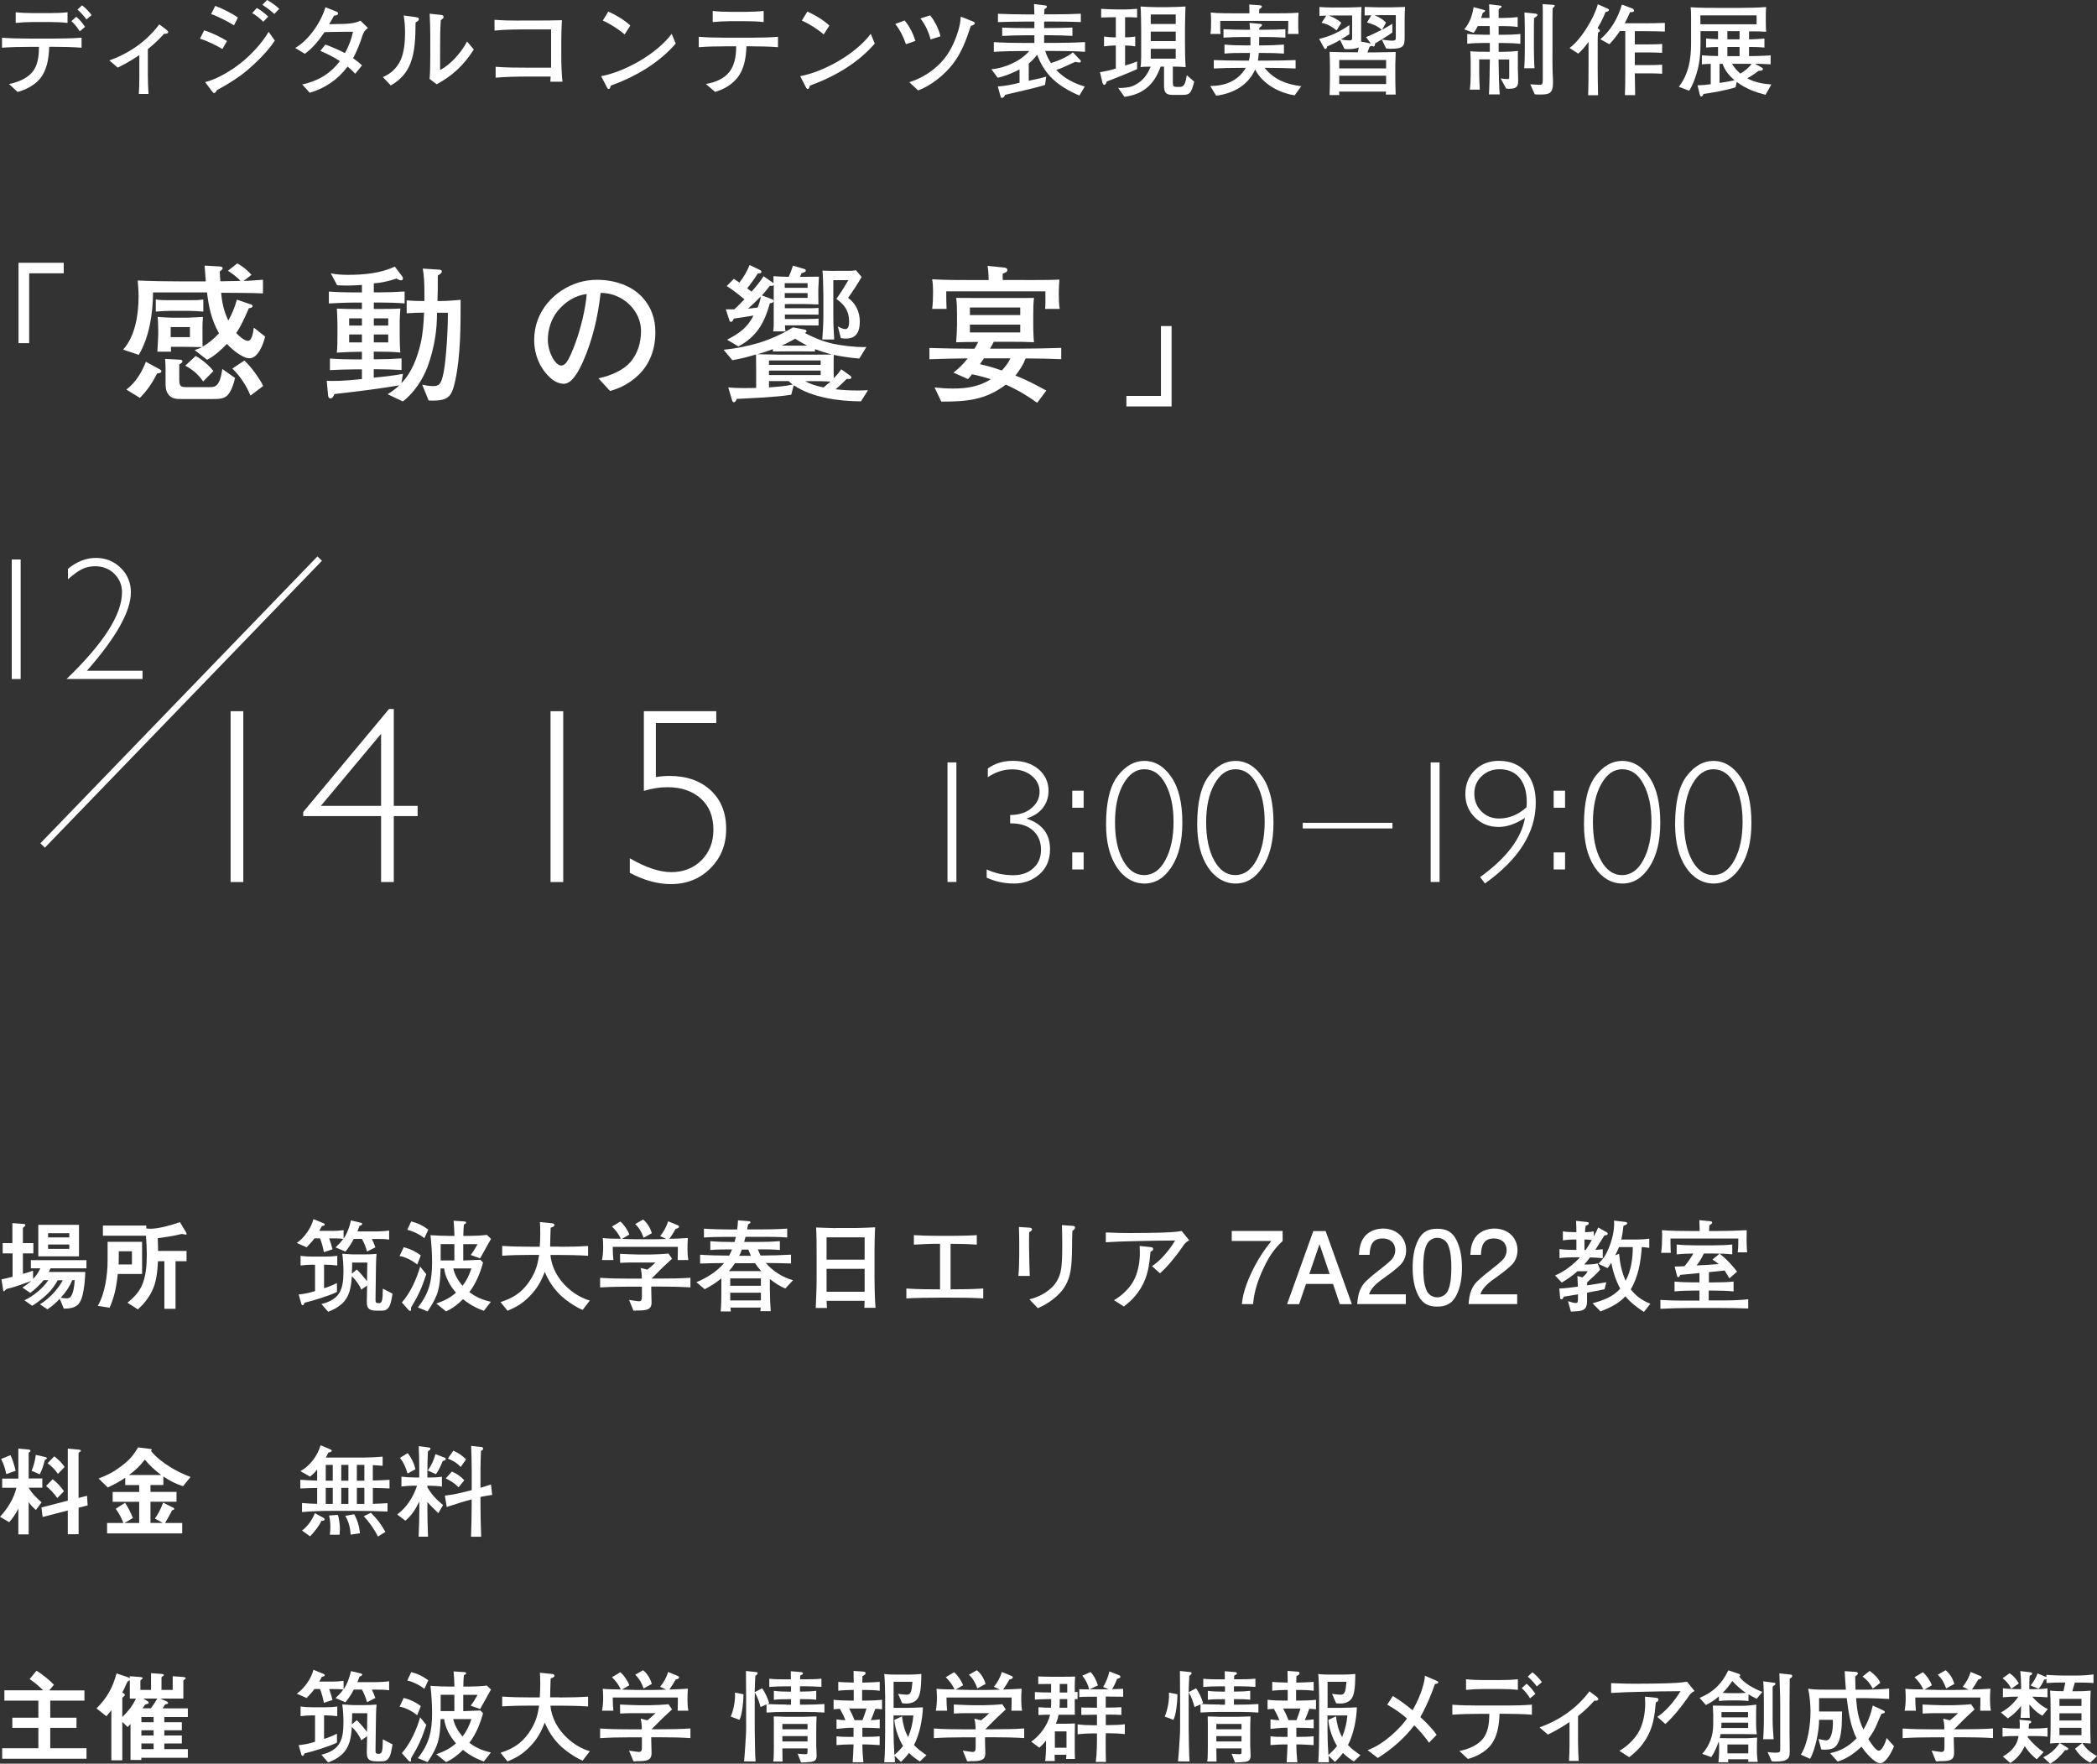 <?xml version="1.0" encoding="UTF-8"?><svg id="b" xmlns="http://www.w3.org/2000/svg" viewBox="0 0 335.01 281.76"><rect x="0" y="0" width="335.01" height="281.76" fill="#333333" stroke="none"/><defs><style>.d{stroke:#fff;stroke-miterlimit:10;}.d,.e{fill:#fff;}.e{stroke-width:0px;}</style></defs><g id="c"><path class="e" d="m.32,7.6v-1.57c1.41.1,2.83.13,4.24.13h4.18c1.42,0,2.87-.03,4.29-.14v1.6c-1.42-.1-2.87-.14-4.29-.14h-.88c-.06,2-.4,3.73-1.42,5.03-.85,1.07-2.32,1.84-3.63,2.18l-1.36-1.26c1.5-.32,3.15-.96,4-2.31.66-1.04.77-2.43.78-3.63h-1.67c-1.41,0-2.83.03-4.24.13Zm7.68-4.08h-2.74c-.9,0-1.86.05-2.75.14v-1.7c.86.1,1.89.13,2.75.13h2.74c.88,0,1.92-.03,2.79-.13v1.7c-.9-.1-1.87-.14-2.79-.14Zm5.59.77l-.85.72c-.35-.58-.82-1.17-1.33-1.63l.77-.7c.56.46,1.01,1.01,1.41,1.62Zm1.04-1.87l-.82.69c-.42-.58-.9-1.12-1.44-1.57l.74-.69c.54.4,1.15,1.04,1.52,1.57Z"/><path class="e" d="m23.73,15.01h-1.55c.05-.86.08-1.7.08-2.56v-3.65c-1.15.78-2.4,1.5-3.46,2l-1.33-1.15c3.31-1.17,6.11-3.22,7.97-5.76l1.09.82c.22.16.34.32.34.43,0,.18-.19.26-.67.26-.56.62-1.23,1.36-2.58,2.45v4.13c0,1.07.05,2.1.11,3.04Z"/><path class="e" d="m36.27,6.55l-.74,1.28c-.85-.53-2.51-1.33-3.58-1.65l.67-1.34c1.39.48,2.61,1.06,3.65,1.71Zm3.25,4.66c-1.26,1.07-2.98,2.18-4.88,3.2-.14.29-.27.46-.43.46-.1,0-.14-.03-.34-.29l-1.1-1.46c1.87-.46,4.1-1.79,5.62-2.99,1.65-1.28,3.46-3.23,4.53-5.04l.98,1.39c-1.06,1.65-2.82,3.39-4.37,4.72Zm-1.52-8.39l-.62,1.23c-.8-.54-2.72-1.49-3.65-1.81l.66-1.3c1.12.42,2.66,1.18,3.62,1.87Zm4.85-.16l-.8.82c-.54-.58-1.1-.99-1.76-1.39l.74-.82c.66.38,1.33.9,1.83,1.39Zm1.76-1.25l-.79.82c-.58-.54-1.2-1.02-1.9-1.46l.75-.77c.72.42,1.33.83,1.94,1.41Z"/><path class="e" d="m57.84,10.44l-1.09,1.34c-.37-.4-.79-.8-1.22-1.14-1.6,2.13-3.68,3.49-6.05,4.18l-1.2-1.33c2.42-.5,4.48-1.68,6.02-3.73-1.01-.66-2.05-1.17-3.12-1.63l.8-1.01c.77.26,2.42.98,3.12,1.36.62-1.07,1.07-2.31,1.3-3.41-1.42,0-3.04.02-4.55.06-1.04,1.52-1.97,2.61-3.15,3.46l-1.54-.93c2.18-1.23,4.13-4.13,4.83-6.5l1.74.69c.19.08.29.16.29.29,0,.26-.32.32-.66.37-.27.5-.56.99-.78,1.36.58,0,1.39-.02,2.29-.05.82-.03,1.81-.08,2.72-.51l1.18,1.15c-.54.48-.67.64-.86,1.22-.38,1.2-.9,2.51-1.5,3.62.5.35.96.72,1.42,1.14Z"/><path class="e" d="m66.92,3.04c0,.24-.21.37-.53.54-.02,2.19-.05,4.58-.82,6.53-.56,1.46-1.55,2.64-3.14,3.54l-1.26-1.34c1.38-.58,2.27-1.5,2.85-2.75.59-1.3.69-3.14.69-4.45,0-.9-.08-1.74-.21-2.64l1.89.26c.35.05.53.1.53.32Zm3.95-.35c0,.19-.13.3-.45.53-.1,1.47-.11,2.88-.11,4.77v3.2c1.49-.77,3.22-2.51,4.31-4.56l1.07,1.28c-1.58,2.5-3.44,4.21-5.92,5.55l-1.14-.85c.1-1.12.11-2.56.11-3.68v-3.27c0-.98-.03-2.46-.1-3.47l1.79.19c.29.03.43.13.43.3Z"/><path class="e" d="m83.03,3.28h2.91c1.28,0,2.56-.02,3.83-.05-.06.93-.1,2.19-.1,3.2v2.71c0,1.3.08,3.04.19,3.91h-1.94c.02-.19.03-.45.05-.82h-3.65c-1.7,0-3.7.05-5.14.18v-1.74c1.71.13,3.42.14,5.15.14h3.71v-6.11h-3.65c-1.5,0-3.68,0-5.39.19v-1.73c1.33.11,2.67.13,4.02.13Z"/><path class="e" d="m107.31,5.41l.64,1.55c-2.69,3.12-6.45,5.3-10.37,6.72-.1.4-.19.54-.34.54s-.22-.16-.34-.38l-.86-1.67c3.75-.7,8.85-3.52,11.27-6.77Zm-6.61-1.33l-.91,1.42c-.98-.85-2.34-1.71-3.49-2.21l.88-1.44c1.25.56,2.51,1.3,3.52,2.23Z"/><path class="e" d="m111.63,7.54v-1.66c1.41.11,2.82.14,4.23.14h4.16c1.42,0,2.85-.03,4.27-.14v1.66c-1.42-.11-2.85-.14-4.27-.14h-.77c-.06,1.95-.42,3.73-1.44,5.01-1.02,1.26-2.29,1.89-3.57,2.27l-1.47-1.26c1.52-.26,2.95-.86,3.78-1.97.67-.88,1.06-2.13,1.06-4.05h-1.75c-1.41,0-2.82.03-4.23.14Zm7.62-4.15h-2.67c-.88,0-1.86.05-2.72.14v-1.78c.8.1,1.89.14,2.72.14h2.67c.83,0,1.94-.05,2.75-.14v1.78c-.88-.11-1.86-.14-2.75-.14Z"/><path class="e" d="m139.11,5.41l.64,1.55c-2.69,3.12-6.45,5.3-10.37,6.72-.1.4-.19.54-.34.54s-.22-.16-.34-.38l-.86-1.67c3.75-.7,8.85-3.52,11.27-6.77Zm-6.61-1.33l-.91,1.42c-.98-.85-2.34-1.71-3.49-2.21l.88-1.44c1.25.56,2.51,1.3,3.52,2.23Z"/><path class="e" d="m146.25,6.53l-1.52.53c-.4-1.17-.91-2.22-1.7-3.23l1.49-.56c.8.98,1.31,1.98,1.73,3.27Zm9.48-2.83c0,.18-.19.3-.64.45-.66,2.08-1.5,4.31-2.85,6.05-1.34,1.76-3.59,3.54-5.57,4.24l-1.41-1.31c2.05-.61,4.23-2,5.68-3.86,1.04-1.33,1.79-3.07,2.23-4.66.19-.7.27-1.26.32-1.95l1.78.7c.29.11.46.19.46.34Zm-5.49,2.1l-1.57.5c-.3-1.18-.86-2.4-1.63-3.35l1.55-.5c.74.9,1.41,2.23,1.65,3.35Z"/><path class="e" d="m167.89,10.07c1.06-.3,2.67-.98,3.51-1.71l1.22,1.28s.06.11.06.16c0,.1-.1.18-.24.18-.1,0-.34-.03-.66-.1-1.01.43-1.98.96-3.04,1.3,1.23,1.3,2.83,2.15,4.56,2.64l-.86,1.44c-1.68-.7-3.38-1.68-4.63-3.01-.96-1.02-1.62-2.22-2.13-3.51-.37.51-.83,1.01-1.33,1.41v2.75c.93-.21,1.87-.38,2.79-.66l-.19,1.33c-1.09.34-2.19.59-3.31.86-1.01.26-2.05.46-3.07.72-.14.29-.24.48-.48.48-.18,0-.19-.03-.26-.27l-.42-1.55c1.12-.05,2.37-.32,3.47-.59v-2.13c-1.02.53-2.37,1.1-3.49,1.33l-1.01-1.36c2.1-.16,4.69-1.3,6.05-2.91h-.83c-1.62,0-3.23.03-4.83.13v-1.55c1.6.1,3.22.13,4.83.13h1.65v-1.22h-1.41c-1.23,0-2.48.03-3.73.1v-1.33c1.25.05,2.5.08,3.73.08h1.41v-1.04h-1.42c-1.47,0-2.93.03-4.4.08v-1.33c1.47.06,2.93.1,4.4.1h1.42c-.02-.54-.05-1.1-.06-1.65l1.83.22c.13.02.22.06.22.21s-.11.21-.38.38c-.02.27-.03.56-.05.83h1.44c1.47,0,2.95-.03,4.42-.1v1.33c-1.47-.05-2.95-.08-4.42-.08h-1.44v1.04h.77c1.25,0,2.5-.03,3.75-.08v1.33c-1.25-.06-2.5-.1-3.75-.1h-.77v1.22h1.63c1.63,0,3.26-.03,4.9-.13v1.55c-1.63-.1-3.27-.13-4.9-.13h-1.46c.21.67.51,1.33.91,1.92Z"/><path class="e" d="m181.36,5.84v1.57c-.53-.1-1.07-.13-1.62-.14v3.19c.72-.18,1.23-.38,1.92-.64v1.22c-.93.43-3.86,1.62-4.85,1.98-.11.35-.22.53-.4.53-.19,0-.27-.26-.3-.42l-.38-1.6c.58-.08,2.02-.38,2.53-.59v-3.67h-.18c-.56,0-1.14.06-1.7.14v-1.57c.56.08,1.14.13,1.7.13h.18v-3.22c-.78,0-1.55.02-2.34.05v-1.39c.61.05,2.03.1,2.62.1h1.2c.43,0,1.46-.06,1.92-.1v1.39c-.54-.05-1.38-.06-1.92-.05v3.22c.46,0,1.15-.05,1.62-.13Zm6.02,7.43c0,.43.06.61.56.61h.64c.64,0,.86-.8,1.02-1.87l1.18,1.04c-.5,1.94-.74,2.11-1.94,2.11h-1.55c-1.31,0-1.33-.74-1.33-1.73v-2.79h-.54c-1.02,2.85-2.74,4.42-5.78,4.83l-1.02-1.44c.13.02.26.03.38.03.37,0,1.25-.1,1.6-.19.54-.16,1.1-.48,1.55-.83.77-.61,1.31-1.47,1.68-2.39-.37,0-1.31,0-1.62.08.13-.74.1-2.46.1-3.3v-2.71c0-.56-.03-3.31-.1-3.68.74.05,1.79.1,2.53.1h1.78c.96,0,1.92-.05,2.87-.1-.02.27-.08,2.98-.08,3.39v2.5c0,1.22.02,2.59.11,3.79-.75-.05-1.28-.08-2.05-.08v2.61Zm-3.54-9.44h3.99v-1.52h-3.99v1.52Zm0,1.22v1.52h3.99v-1.52h-3.99Zm0,2.75v1.57h3.99v-1.57h-3.99Z"/><path class="e" d="m194.29,15.29l-.94-1.55c2.38-.02,4.4-.77,5.68-2.9h-.77c-1.44,0-2.9.03-4.35.1v-1.34c1.46.05,2.91.08,4.35.08h1.26c.11-.4.16-.8.18-1.22h-.94c-1.14,0-2.06,0-3.14.1v-1.44c.99.1,2.13.13,3.14.13h1.01v-1.34h-1.01c-1.1,0-2.19.03-3.3.1v-1.34c1.1.05,2.19.08,3.3.08h.94c-.02-.37-.05-.72-.08-1.09l1.75.16c.13.02.24.02.24.19,0,.14-.29.34-.42.42,0,.1-.02.21-.02.32h.88c1.1,0,2.21-.03,3.3-.08v1.34c-1.09-.06-2.19-.1-3.3-.1h-.88c-.02.45-.02.9-.02,1.34h.72c1.09,0,2.16-.05,3.25-.13v1.44c-1.09-.08-2.16-.1-3.25-.1h-.77c-.03.4-.06.83-.14,1.22h1.67c1.44,0,2.9-.03,4.35-.08v1.34c-1.46-.06-2.91-.1-4.35-.1h-.61c1.55,1.89,3.5,2.64,5.87,2.93l-1.06,1.46c-2.47-.38-5.15-1.82-6.31-4.13-1.15,2.58-3.54,3.84-6.24,4.19Zm8.56-13.16c1.84,0,3.23,0,4.61-.1-.06.58-.06,1.01-.06,1.58,0,.61,0,1.2.06,1.81h-1.71c.06-.58.06-1.49.06-2.08h-10.87v.85c0,.43,0,.86.06,1.23h-1.63c.11-.53.11-1.5.11-2.06,0-.45-.02-.9-.06-1.36.99.13,3.22.13,4.31.13h1.87c0-.46,0-.94-.03-1.41l1.57.11c.19.02.45.03.45.21,0,.16-.29.37-.42.45,0,.21-.02.43-.02.64h1.7Z"/><path class="e" d="m213.98,15.19h-1.57c.03-.93.06-1.84.06-2.75v-1.86c0-.64-.03-1.66-.06-2.29,1.02.05,2.59.06,3.63.06h.88c.05-.26.1-.51.16-.77-.59.24-1.23.27-1.87.27-.14,0-.27-.02-.42-.03l-.7-1.44c-.59.37-1.42.77-2.08,1.04-.02.14-.06.4-.27.4-.1,0-.16-.08-.21-.16l-.79-1.44c1.87-.46,3.25-1.12,4.83-2.21v1.46c-.27.19-1.01.62-1.34.82.45.11.93.16,1.38.16.29,0,.4-.08.4-.35v-3.63h-2.34c-.46,0-.93,0-1.39.02.74.26,1.42.64,2,1.15l-.75,1.22c-.74-.61-1.46-1.02-2.4-1.22l.75-1.15c-.37.02-.72.03-1.09.05v-1.42c.7.05,1.41.08,2.11.08h2.13c.83,0,1.67-.05,2.48-.08-.03.61-.06,1.6-.06,2.22v3.31l1.55.29-.77-1.01c.7-.27,1.83-.82,2.51-1.17-.69-.62-1.47-.93-2.35-1.17l.69-1.15c-.37.02-.72.02-1.07.03v-1.36c.7.03,1.41.05,2.13.06h2.1c.74,0,1.49-.05,2.22-.06-.03.32-.06,1.54-.06,1.84v3.14c0,1.26-.24,1.7-2.18,1.7-.27,0-.53,0-.78-.05l-.69-1.42c.46.06,1.17.18,1.62.18s.62-.08.62-.45v-3.63h-2.18c-.4,0-.82.02-1.22.02.71.29,1.3.61,1.84,1.17l-.64,1.15c.61-.32,1.07-.62,1.65-.96v1.39c-.85.61-1.87,1.22-2.77,1.76,0,.24-.05.48-.24.48-.06,0-.11-.03-.21-.11-.19.05-.24.06-.42.14l-.34.91h1.28c1.07-.02,2.16-.03,3.23-.06-.02.48-.06,1.62-.06,2.05v1.98c0,.93.02,1.84.06,2.77h-1.57c0-.16,0-.32.02-.48h-7.49c.02.19.02.38.03.58Zm-.03-4.26h7.49v-1.34h-7.49v1.34Zm0,2.5h7.49v-1.33h-7.49v1.33Z"/><path class="e" d="m239.62,15.08h-1.75c.06-.72.14-4.42.14-5.3v-.29h-1.7v2.06c0,.93.05,1.84.1,2.77h-1.6c.1-.67.14-1.54.14-2.21v-2.11c0-.61-.02-1.2-.06-1.81.88.08,1.78.08,2.67.08h.45v-1.41h-.78c-.93,0-1.91.03-2.83.13v-1.57c.9.1,1.94.13,2.83.13h.78v-.54c0-.27,0-.56-.02-.85h-1.91c-.19.4-.38.75-.66,1.09l-1.5-.56c.88-1.01,1.3-2.26,1.5-3.55l1.47.4c.29.08.37.11.37.21,0,.11-.29.26-.37.29-.1.27-.19.56-.27.83h1.34c-.02-.74-.03-1.46-.06-2.19l1.54.19c.3.03.45.03.45.19,0,.1-.1.18-.45.37-.02.16-.02.32-.02.48v.96h.7c.72,0,1.62-.05,2.34-.14v1.58c-.75-.11-1.6-.14-2.34-.14h-.7v1.39h.59c.93,0,1.97-.03,2.88-.13v1.57c-.94-.1-1.92-.13-2.88-.13h-.59v1.41h.62c.82,0,1.67-.05,2.48-.14-.05.37-.03.75-.03,1.14v1.76c.02.59.05,1.36.05,1.94,0,1.12-.64,1.2-1.57,1.2-.11,0-.24-.02-.35-.03l-.88-1.62c.35.05.72.1,1.07.1.29,0,.3-.05.3-.53v-2.59h-1.7v.26c0,1.06.08,4.39.18,5.33Zm5.44-12.93c.29.03.56.05.56.24,0,.18-.42.43-.54.51-.03.69-.03,1.38-.03,2.06v2.74c0,.64.03,2.66.1,3.2h-1.65c.06-.61.11-2.24.1-2.9v-3.47c0-.85-.03-1.7-.06-2.54l1.54.16Zm2.96-1.39c.27.02.35.03.35.16,0,.08-.03.13-.32.4-.03.74-.03,1.49-.03,2.24v3.97c0,1.39-.02,2.79.03,4.16.03.53.05,1.06.05,1.58,0,1.71-.67,1.83-2.08,1.83-.27,0-.56,0-.83-.03l-.72-1.6c.19.02,1.26.08,1.42.08.53,0,.58-.1.58-.91V3.33c0-.9.02-1.79-.03-2.67l1.58.1Z"/><path class="e" d="m255.41,4.64c.11.1.18.18.18.26,0,.16-.16.24-.29.29-.03.4-.06.82-.06,1.22v4.29c0,1.5.03,3.01.06,4.51h-1.58c.05-1.5.06-3.01.06-4.51v-4c-.53.7-.99,1.28-1.65,1.87l-1.38-.91c1.82-1.3,3.95-4.83,4.51-6.98l1.57.7c.1.05.21.11.21.22,0,.21-.4.3-.54.32-.35.9-.78,1.74-1.28,2.56l.19.16Zm5.81,10.56h-1.63c.05-1.15.06-2.3.06-3.44v-6.8h-.86c-.51.75-1.07,1.47-1.68,2.11l-1.44-.8c1.71-1.46,2.82-3.41,3.44-5.54l1.62.61c.13.05.32.18.32.34,0,.24-.26.27-.64.26-.26.62-.53,1.18-.85,1.78h3.11c1.1,0,2.21-.02,3.3-.06v1.38c-1.09-.03-2.18-.06-3.28-.06h-1.52v2.11h2.31c.69,0,1.38-.02,2.06-.06v1.41c-.69-.03-1.36-.06-2.05-.06h-2.32v2.02h2.23c.72,0,1.44-.02,2.14-.06v1.44c-.7-.05-1.42-.06-2.13-.06h-2.24c.02,1.17.03,2.34.06,3.52Z"/><path class="e" d="m282.87,8.84v1.44c-.83-.06-1.65-.08-2.48-.1l1.14.66c.08.05.11.11.11.18,0,.27-.32.3-.7.29-.58.46-1.17.85-1.81,1.2,1.17.64,2.54.9,3.86.98l-.94,1.66c-1.71-.46-3.15-.98-4.59-2.06l-.19.85c-1.26.43-3.78.9-5.14,1.07-.05.18-.14.4-.35.4-.13,0-.18-.13-.21-.24l-.38-1.54c.82-.02,1.31-.06,2.11-.18v-3.25c-.46.02-.93.03-1.41.08v-1.44c.86.08,1.73.1,2.58.11v-1.44c-.62,0-1.26.02-1.91.08v-1.44c.64.06,1.28.1,1.91.11v-1.28h-2.8v1.92c0,1.57-.13,3.19-.59,4.69-.3.99-.64,2-1.22,2.9l-1.65-.62c1.6-2.14,1.95-4.4,1.95-7.01V2.74c0-.53,0-1.06-.08-1.58,1.5.1,3.03.1,4.53.1h3.22c1.15,0,3.22-.03,4.32-.14-.03.43-.05.85-.05,1.28v1.28c0,.45.02.94.06,1.39-.91-.06-1.83-.06-2.74-.06v1.28c.82-.02,1.65-.05,2.46-.13v1.44c-.82-.08-1.65-.1-2.46-.1v1.47c1.15-.02,2.3-.03,3.46-.13Zm-11.22-4.96h8.98v-1.42h-8.98v1.42Zm3.06,6.31v3.06c.8-.1,1.6-.26,2.4-.43-.85-.72-1.55-1.55-1.91-2.62h-.5Zm3.2-3.91v-1.3h-1.95v1.3h1.95Zm0,2.69v-1.47h-1.95v1.47h1.95Zm.13,2.79c.66-.4,1.34-.91,1.79-1.57h-3.12c.32.59.83,1.14,1.33,1.57Z"/><path class="e" d="m4.66,43.66v11.16h-1.7v-12.84h7.22v1.68h-5.52Z"/><path class="e" d="m36.39,43.28l1.51-1.2c.89.48,1.61,1.08,2.28,1.82l-1.27.98c1.03-.02,2.06-.12,3.1-.19v2.18c-2.23-.1-4.44-.07-6.67-.1.1,1.58.46,3,1.13,4.44.6-1.03,1.06-2.18,1.37-3.34l2.26.77c.14.05.24.12.24.26,0,.29-.38.31-.58.34-.6,1.34-1.18,2.74-2.02,3.96.41.43,1.25,1.25,1.87,1.25s.82-1.22.94-2.11l1.8,1.42c-.24,1.13-1.1,3.48-2.5,3.48-1.13,0-2.86-1.49-3.6-2.3-.91.94-2.02,1.97-3.17,2.54l-1.99-1.56c.5-.14.74-.24,1.2-.46-.84-.02-1.97-.05-2.78-.05h-2.21l.02.77h-2.18c.02-.46.14-2.38.14-2.71v-.82c-.02-.67-.02-1.34-.1-2.02.86.07,1.44.1,2.3.12h2.4c.86-.02,1.7-.07,2.54-.12-.05.6-.07,1.13-.07,1.73v1.32c0,.5,0,1.2.02,1.7.96-.55,1.87-1.3,2.62-2.14-1.2-2.09-1.63-4.15-1.92-6.53h-8.62c-.02,3.36-.58,7.13-2.28,9.98l-2.5-.84c1.97-2.16,2.47-5.71,2.47-8.52,0-.84-.07-1.68-.14-2.52,2.23.1,4.46.14,6.7.14h4.18c-.07-.84-.14-1.68-.19-2.52l2.42.14c.24.02.46.05.46.29,0,.14-.12.26-.46.5.02.53.05,1.06.1,1.58,1.08-.05,2.14-.02,3.22-.07-.55-.6-1.37-1.2-2.04-1.63Zm-10.87,15.72c.12.07.26.17.26.31,0,.26-.31.31-.67.34-.77,1.51-1.56,2.69-2.76,3.91l-2.16-1.32c1.51-1.15,2.42-2.71,3.12-4.44l2.21,1.2Zm6.96-9.22c-.84-.07-1.68-.12-2.52-.12h-2.57c-.82,0-1.66.05-2.5.12v-1.94c.74.12,1.25.12,2.5.12h2.57c1.34,0,1.75,0,2.52-.12v1.94Zm-3.77,7.68c.24.02.43.02.43.26s-.31.41-.5.48v2.5c0,1.08.31,1.15,1.32,1.15h3.38c.72,0,1.18-.02,1.58-.72.38-.65.46-1.44.6-2.18l2.04,1.44c-.31,1.22-.62,1.99-.98,2.47-.62.89-1.46.89-2.88.89h-4.46c-1.03,0-1.75,0-2.33-.72-.46-.58-.46-1.32-.46-2.02v-1.99c0-.62-.02-1.08-.07-1.68l2.33.12Zm-1.44-3.6h3.07v-1.61h-3.07v1.61Zm6.82,5.42l-1.63,1.66c-.86-1.2-1.56-1.8-2.86-2.52l1.66-1.56c.94.53,2.21,1.56,2.83,2.42Zm4.94-1.68c.98.84,2.45,2.88,3.02,4.06l-2.04,1.54c-.58-1.51-1.73-3.24-2.9-4.32l1.92-1.27Z"/><path class="e" d="m67.2,54.87c.36-1.58.48-3.26.55-4.92h-.31c-.84,0-1.66.05-2.47.1v-2.06c.72.07,1.73.1,2.47.1h.36v-1.56c0-1.18-.05-2.47-.26-3.62l2.64.17c.24.02.41.07.41.31s-.43.5-.65.62v.65c0,1.13,0,2.21-.05,3.43h.48c1.08,0,2.14-.1,3.22-.19,0,4.1,0,8.93-.86,12.91-.55,2.5-1.03,3.19-3.67,3.19-.19,0-.38,0-.58-.02l-1.03-2.52c.58.12,1.15.22,1.75.22.94,0,1.3-.26,1.68-2.23.43-2.28.7-7.1.67-9.48h-1.73c-.02,1.39-.07,2.47-.29,3.89-.24,1.54-.67,3.26-1.22,4.73-.74,1.99-2.23,4.27-3.96,5.54l-2.42-1.15c.72-.46,1.25-.84,1.87-1.42-1.58.26-3.19.5-4.8.72-1.85.24-3.7.46-5.57.67-.12.29-.29.7-.65.7-.24,0-.34-.26-.36-.46l-.22-2.35c.31.02.6.02.94.02,1.51,0,3.14-.14,4.68-.31v-1.54h-1.08c-1.34,0-2.69.05-4.03.12v-1.85c1.34.1,2.69.14,4.03.14h1.08v-1.22h-.46c-.86,0-2.71.07-3.55.14.1-.91.1-1.82.1-2.74v-1.8c0-.36-.05-2.09-.1-2.5,1.03.05,2.06.07,3.1.07h.91v-1.03h-1.13c-1.39,0-2.76.07-4.15.14v-1.9c1.39.1,2.76.14,4.15.14h1.13v-1.2c-.77.05-1.54.1-2.28.1-.58,0-1.13-.02-1.68-.05l-1.01-1.9c.89.19,1.82.24,2.76.24,2.47,0,5.21-.24,7.46-1.32l1.2,1.58c.07.1.1.19.1.31,0,.19-.1.31-.31.31-.24,0-.53-.17-.72-.29-1.03.38-2.52.7-3.62.77v1.44h.79c1.37,0,2.74-.05,4.13-.14v1.9c-1.37-.1-2.76-.14-4.13-.14h-.79v1.03h.74c1.18,0,2.35,0,3.5-.07-.07,1.08-.1,1.73-.1,1.94v2.47c0,.82.02,1.8.1,2.62-1.22-.12-2.45-.14-3.7-.14h-.55v1.22h.41c1.34,0,2.69-.05,4.03-.14v1.85c-1.34-.07-2.69-.12-4.03-.12h-.41v1.34c1.56-.14,3.12-.31,4.66-.6l-.24,1.49c1.66-1.7,2.54-4.08,3.07-6.36Zm-9.38-4.01h-2.04v1.15h2.04v-1.15Zm0,2.57h-2.04v1.27h2.04v-1.27Zm1.9-1.42h2.3v-1.15h-2.3v1.15Zm0,2.69h2.3v-1.27h-2.3v1.27Z"/><path class="e" d="m100.75,57.8c1.08-1.27,1.66-3,1.66-4.94,0-3.17-2.83-6.07-6.46-6.07-.41,3.74-1.25,7.46-2.86,11.09-.82,1.82-1.85,3.43-3,3.43-.67,0-1.39-.29-1.99-.79-1.78-1.51-2.76-3.77-2.76-6.22,0-4.58,3.24-7.97,7.1-9.17.94-.29,1.97-.43,2.95-.43,2.83,0,5.54.96,7.2,2.76,1.49,1.61,2.11,3.5,2.11,5.64,0,2.74-.94,5.11-2.66,6.77-1.37,1.32-2.86,2.11-4.58,2.59l-1.85-2.02c2.16-.46,4.06-1.37,5.14-2.64Zm-11.67-8.11c-.98,1.2-1.56,2.9-1.56,4.61,0,1.87,1.15,4.1,2.14,4.1.26,0,.46-.14.67-.31.58-.6,1.3-2.47,1.61-3.34.84-2.3,1.58-5.3,1.8-7.78-1.82.22-3.38,1.18-4.66,2.71Z"/><path class="e" d="m136.73,62.39c.65,0,1.3-.02,1.94-.05l-1.13,1.78c-3.5-.02-7.78-.58-10.73-2.57l-.41,1.51c-2.52.41-6.1.53-8.71.67-.05.19-.19.53-.46.53-.17,0-.24-.19-.29-.36l-.6-2.02c.82.1,1.66.12,2.52.12.65,0,1.3,0,1.94-.02v-2.78c0-.84,0-1.7-.02-2.57-1.22.36-2.54.72-3.79.91l-1.39-1.66c1.8-.17,3.98-.6,5.71-1.13,1.87-.58,3.7-1.42,5.38-2.45l1.8.34c.22.05.36.1.36.29,0,.14-.17.22-.29.26,1.54.79,2.83,1.34,4.54,1.73,1.34.29,3.46.53,4.83.53.17,0,.31,0,.48-.02l-1.13,1.85c-1.37-.1-2.71-.31-4.08-.58-.02.41-.02.84-.02,1.27v1.39c0,.36.02.72.02,1.06.48-.46.82-.89,1.2-1.42l1.44,1.03c.1.07.17.17.17.26,0,.34-.53.26-.74.24-.58.58-1.15,1.13-1.78,1.66,1.08.12,2.16.19,3.24.19Zm-18.79-7.06l-1.78-1.06c1.94-1.01,3.22-1.9,4.22-3.86-.46.1-2.57.41-3.14.48-.17.34-.26.53-.46.53s-.24-.19-.29-.34l-.53-1.66h1.34c.58-.5,1.1-1.06,1.63-1.61-.91-.74-1.82-1.49-2.83-2.11l1.13-1.15c.29.19.6.38.89.6.72-.94,1.18-1.7,1.63-2.81l1.61.77c.14.07.29.17.29.31,0,.26-.43.26-.58.26-.53.84-1.08,1.61-1.7,2.38.22.19.46.36.7.53.55-.62,1.51-1.75,1.9-2.47l1.49,1.03.12.12c0-.38-.02-.77-.02-1.15.5.05,1.78.1,2.28.1h.17c.26-.58.48-1.18.67-1.78l1.7.5c.17.05.36.12.36.29,0,.22-.36.34-.7.41-.07.22-.14.38-.24.58h.82c.74,0,1.46,0,2.21-.02-.02.22-.1,1.82-.1,1.97v.98c0,.43.02,1.06.02,1.49-.22-.02-2.26-.07-2.54-.07h-2.11c-.24,0-.48.02-.72.02v.65h4.3c.36,0,.72-.02,1.08-.05v1.08c-.79-.02-1.56-.02-2.35-.02h-3.02v.72h3.22c.36,0,.79-.02,1.08-.02.36,0,.72-.02,1.08-.05v1.1c-.79-.02-1.56-.02-2.35-.02h-3.02c.02.29.02.72.1.96h-1.99c.1-.38.1-1.13.1-1.54v-5.86c-.14.17-.43.14-.62.12-.41.53-.84,1.06-1.27,1.54l1.56.58c.14.05.31.14.31.31,0,.26-.41.34-.6.36-.86,3.1-2.09,5.33-5.02,6.89Zm1.58-6.02c.5-.05,1.01-.12,1.51-.17.22-.5.48-1.25.5-1.78-.5.53-1.46,1.46-2.02,1.94Zm10.68,6.46v.38c-.77-.02-1.56-.02-2.35-.02h-1.73c-.86,0-1.75,0-2.64.02v-.38c-.79.31-1.63.58-2.47.82.6.02,3.22.07,3.89.07h4.18c1.27,0,2.54,0,3.82-.02-.91-.24-1.8-.53-2.69-.86Zm.91,1.82h-8.26v.7h8.26v-.7Zm-8.26,1.61v.72h8.26v-.72h-8.26Zm0,1.68v1.01c1.27-.1,2.54-.17,3.79-.46-.24-.17-.43-.34-.65-.55h-3.14Zm6.1-5.66c-.7-.36-1.25-.7-1.92-1.1-.7.38-1.39.77-2.14,1.08.43.02.89.02,1.27.02h2.78Zm-3.58-9.24h3.65v-.74h-3.65v.74Zm0,1.61h3.65v-.77h-3.65v.77Zm7.32,13.37c-.91-.05-1.82-.07-2.71-.07h-1.32c.86.53,1.92.79,2.9,1.01.38-.31.74-.62,1.13-.94Zm.74-17.69h2.35c.31,0,.48-.02.96-.1l.91,1.08c-.67,1.15-1.39,2.26-2.16,3.34,1.25.91,1.87,2.28,1.87,3.79s-.48,2.71-2.21,2.71c-.29,0-.53-.02-.82-.07l-.48-1.87c.29.17.84.43,1.2.43.55,0,.6-.72.6-1.32,0-1.56-.79-2.66-2.04-3.5.7-.96,1.32-1.97,1.92-3h-2.4v5.88c0,1.2.07,2.4.14,3.6h-1.9c.07-1.2.17-2.4.17-3.62v-3.41c0-.55-.07-3.6-.14-3.98.67.02,1.34.05,2.02.05Z"/><path class="e" d="m165.7,64.35c-1.58-1.15-3.22-2.11-5.02-2.9-3.29,2.5-6.34,2.71-10.3,2.71l-1.08-2.26c.98.1,1.94.17,2.93.17,2.18,0,4.2-.29,6.07-1.49-.98-.31-1.99-.58-3-.79-.22.24-.43.5-.65.77l-2.33-1.03c.94-.74,1.54-1.34,2.28-2.28-2.04.02-4.08.07-6.12.14v-1.8c2.3.07,4.63.12,6.94.12h.26c.22-.36.41-.72.6-1.08-1.18,0-2.35,0-3.53.05.07-.62.14-2.11.14-2.74v-1.85c0-.84-.02-1.68-.14-2.5,1.32.02,2.62.02,3.94.02h6.75c.58,0,1.15,0,1.75-.02-.1.65-.12,1.9-.12,2.57v2.09c0,.48.05,1.97.12,2.42-.86-.05-2.59-.07-3.91-.07h-2.52c-.19.38-.38.74-.6,1.1h4.37c2.33,0,4.68-.05,7.01-.12v1.8c-1.9-.07-3.79-.12-5.69-.12-.38,1.01-.94,1.87-1.63,2.74,1.7.65,3.34,1.51,4.94,2.4l-1.46,1.94Zm-1.92-19.61c1.34,0,4.22,0,5.47-.07-.07.77-.1,1.49-.1,2.26,0,.82.02,1.61.14,2.42h-2.33c.05-.36.05-.67.05-1.01v-1.8h-15.84c0,.94,0,1.87.05,2.81h-2.3c.12-.91.14-1.85.14-2.76,0-.67-.02-1.3-.14-1.97,2.09.12,4.22.12,6.31.12h2.71c0-.77-.05-1.51-.17-2.26l2.64.26c.22.02.53.12.53.41,0,.31-.48.48-.74.55-.02.14-.02.29-.02.43,0,.19,0,.41.02.6h3.58Zm-8.83,5.59h8.04v-1.2h-8.04v1.2Zm0,2.78h8.04v-1.25h-8.04v1.25Zm2.26,4.13c-.22.31-.43.62-.67.94,1.2.26,2.35.6,3.5,1.01.55-.58,1.06-1.22,1.37-1.94h-4.2Z"/><path class="e" d="m185.47,63.25v-11.16h1.7v12.84h-7.22v-1.68h5.52Z"/><path class="e" d="m3.3,89.38v19.1h-1.42v-19.1h1.42Z"/><path class="e" d="m10.86,92.55v-1.68c1.41-1.16,2.9-1.74,4.46-1.74s2.88.53,3.96,1.59c1.08,1.06,1.63,2.36,1.63,3.89,0,3.04-2.34,7.22-7.03,12.55h8.89v1.31h-12.13c5.9-5.68,8.85-10.29,8.85-13.84,0-1.18-.41-2.16-1.23-2.97-.82-.8-1.84-1.2-3.05-1.2-.8,0-1.52.16-2.16.49-.64.33-1.37.86-2.19,1.59Z"/><path class="e" d="m152.79,121.8v19.1h-1.42v-19.1h1.42Z"/><path class="e" d="m157.81,124.15v-1.37c1.11-.82,2.45-1.23,4.02-1.23,1.67,0,3.03.45,4.09,1.35,1.06.9,1.59,2.06,1.59,3.46,0,1-.3,1.9-.89,2.68-.59.78-1.45,1.35-2.58,1.7v.05c2.47.83,3.71,2.45,3.71,4.87,0,1.69-.56,3.02-1.69,4.01-1.13.98-2.47,1.48-4.03,1.48s-3.05-.31-4.4-.94v-1.31c1.31.61,2.72.92,4.24.92,1.32,0,2.39-.37,3.21-1.12.82-.75,1.23-1.73,1.23-2.94,0-1.3-.44-2.34-1.31-3.11-.87-.77-2.08-1.14-3.62-1.11v-1.34c1.4,0,2.54-.36,3.4-1.09.87-.72,1.3-1.6,1.3-2.62s-.42-1.86-1.25-2.55c-.83-.69-1.88-1.03-3.12-1.03-1.37,0-2.67.42-3.91,1.26Z"/><path class="e" d="m173.12,126.32v2.72h-1.82v-2.72h1.82Zm0,9.86v2.72h-1.82v-2.72h1.82Z"/><path class="e" d="m182.8,121.56c1.71,0,3.16.86,4.33,2.58,1.18,1.72,1.76,4.15,1.76,7.31,0,2.94-.58,5.29-1.73,7.05-1.15,1.77-2.59,2.65-4.31,2.65s-3.28-.87-4.43-2.6-1.72-4.02-1.72-6.86c0-3.53.62-6.1,1.85-7.71,1.23-1.61,2.65-2.42,4.25-2.42Zm-.05,18.25c1.42,0,2.57-.8,3.43-2.41.87-1.6,1.3-3.64,1.3-6.1s-.42-4.41-1.26-6.01c-.84-1.6-1.98-2.4-3.41-2.4-1.35,0-2.47.79-3.35,2.36-.88,1.57-1.33,3.61-1.33,6.1s.43,4.56,1.29,6.12c.86,1.55,1.97,2.33,3.33,2.33Z"/><path class="e" d="m197.36,121.56c1.71,0,3.16.86,4.33,2.58,1.18,1.72,1.76,4.15,1.76,7.31,0,2.94-.58,5.29-1.73,7.05-1.15,1.77-2.59,2.65-4.31,2.65s-3.28-.87-4.43-2.6-1.72-4.02-1.72-6.86c0-3.53.62-6.1,1.85-7.71s2.65-2.42,4.25-2.42Zm-.05,18.25c1.42,0,2.57-.8,3.43-2.41.87-1.6,1.3-3.64,1.3-6.1s-.42-4.41-1.26-6.01-1.98-2.4-3.41-2.4c-1.35,0-2.47.79-3.35,2.36s-1.33,3.61-1.33,6.1.43,4.56,1.29,6.12c.86,1.55,1.97,2.33,3.33,2.33Z"/><path class="e" d="m208.12,131.45h14.33v.9h-14.33v-.9Z"/><path class="e" d="m229.98,121.8v19.1h-1.42v-19.1h1.42Z"/><path class="e" d="m237.24,141.15l-.78-1.03c4.21-3.04,6.6-6.18,7.16-9.45-1.49.96-2.88,1.44-4.2,1.44-1.5,0-2.77-.5-3.79-1.51-1.02-1.01-1.53-2.25-1.53-3.73,0-1.55.5-2.82,1.51-3.82s2.29-1.5,3.86-1.5c1.81,0,3.25.6,4.3,1.79,1.05,1.19,1.58,2.83,1.58,4.89,0,4.75-2.71,9.05-8.12,12.91Zm6.63-12.17c.03-.29.04-.57.04-.85,0-1.64-.38-2.92-1.14-3.85-.76-.92-1.83-1.39-3.21-1.39-1.13,0-2.08.37-2.86,1.11-.78.74-1.17,1.67-1.17,2.78s.38,2.08,1.13,2.84c.75.76,1.69,1.14,2.82,1.14,1.6,0,3.07-.6,4.39-1.79Z"/><path class="e" d="m250.03,126.32v2.72h-1.82v-2.72h1.82Zm0,9.86v2.72h-1.82v-2.72h1.82Z"/><path class="e" d="m259.15,121.56c1.71,0,3.16.86,4.33,2.58,1.18,1.72,1.76,4.15,1.76,7.31,0,2.94-.58,5.29-1.73,7.05-1.15,1.77-2.59,2.65-4.31,2.65s-3.28-.87-4.43-2.6-1.72-4.02-1.72-6.86c0-3.53.62-6.1,1.85-7.71s2.65-2.42,4.25-2.42Zm-.05,18.25c1.42,0,2.57-.8,3.43-2.41.87-1.6,1.3-3.64,1.3-6.1s-.42-4.41-1.26-6.01-1.98-2.4-3.41-2.4c-1.35,0-2.47.79-3.35,2.36s-1.33,3.61-1.33,6.1.43,4.56,1.29,6.12c.86,1.55,1.97,2.33,3.33,2.33Z"/><path class="e" d="m273.71,121.56c1.71,0,3.16.86,4.33,2.58,1.18,1.72,1.76,4.15,1.76,7.31,0,2.94-.58,5.29-1.73,7.05-1.15,1.77-2.59,2.65-4.31,2.65s-3.28-.87-4.43-2.6-1.72-4.02-1.72-6.86c0-3.53.62-6.1,1.85-7.71,1.23-1.61,2.65-2.42,4.25-2.42Zm-.05,18.25c1.42,0,2.57-.8,3.43-2.41.87-1.6,1.3-3.64,1.3-6.1s-.42-4.41-1.26-6.01c-.84-1.6-1.98-2.4-3.41-2.4-1.35,0-2.47.79-3.35,2.36-.88,1.57-1.33,3.61-1.33,6.1s.43,4.56,1.29,6.12c.86,1.55,1.97,2.33,3.33,2.33Z"/><path class="e" d="m38.87,113.62v27.29h-2.03v-27.29h2.03Z"/><path class="e" d="m62.91,113.27v15.47h3.81v1.64h-3.81v10.53h-2.03v-10.53h-12.44v-.66l13.71-16.45h.76Zm-2.03,15.47v-11.51l-9.62,11.51h9.62Z"/><path class="e" d="m89.98,113.62v27.29h-2.03v-27.29h2.03Z"/><path class="e" d="m114.43,113.62v1.89h-9.65v8.63c.74-.12,1.47-.18,2.19-.18,2.72,0,4.91.77,6.56,2.29,1.65,1.53,2.48,3.58,2.48,6.16s-.84,4.63-2.52,6.31-3.78,2.52-6.31,2.52c-2.11,0-4.3-.6-6.56-1.8v-2.32c2.54,1.47,4.75,2.21,6.64,2.21s3.56-.64,4.82-1.91c1.26-1.28,1.89-2.89,1.89-4.84,0-2.14-.67-3.81-2.01-5.01-1.34-1.2-3.12-1.81-5.35-1.81-1.21,0-2.46.2-3.75.59v-12.73h11.56Z"/><line class="d" x1="6.81" y1="135.07" x2="51.07" y2="89.24"/><path class="e" d="m3.91,207.72c1.41-.64,2.96-1.92,3.81-3.2h-.74c-.66.77-1.33,1.42-2.14,2.03l-1.26-.85c.54-.34.93-.64,1.41-1.06-.75.29-2.64.96-3.31,1.12-.64.14-.69.18-.83.35-.11.14-.16.18-.22.18-.03,0-.1-.03-.11-.11l-.29-1.79c.59-.11,1.18-.27,1.78-.42v-3.73H.43v-1.65h1.55v-3.19l1.86.14c.14.02.21.1.21.18,0,.11-.08.19-.18.26-.08.05-.21.13-.21.24v2.37h1.67v1.65h-1.67v3.27c.54-.16,1.09-.32,1.62-.51v1.33c.53-.56.83-1.01,1.17-1.71h-1.52v-1.3h8.88v1.3h-5.73c-.08.19-.18.38-.29.58h5.83c-.02.98-.1,1.94-.27,2.93-.13.75-.37,1.87-.98,2.37s-1.44.56-2.18.56l-.64-1.57c-.64.67-1.2,1.17-1.97,1.68l-1.2-.8c1.44-.85,2.87-2.37,3.65-3.84h-.8c-.45.78-.93,1.47-1.57,2.1-.74.72-1.65,1.44-2.51,1.98l-1.25-.88Zm2.21-7.01v-5.04h6.5v5.04h-6.5Zm4.95-3.7h-3.39v.67h3.39v-.67Zm-3.39,1.81v.69h3.39v-.69h-3.39Zm3.87,5.7c-.5,1.14-1.02,1.89-1.84,2.8.29.06.58.1.86.1.38,0,.64-.06.85-.45.35-.66.46-1.62.51-2.45h-.38Z"/><path class="e" d="m18.82,203.53c-.22,1.98-.5,3.55-1.31,5.39l-1.89-.3c1.17-1.97,1.57-5.01,1.57-7.27v-2.96h5.51v5.14h-3.87Zm1.54,4.59c.93-.77,1.7-1.5,2.24-2.61.74-1.52.85-3.47.85-5.14,0-.98-.06-2.02-.13-2.96h-6.88v-1.62h6.93v.46c.22.03.48.05.7.05,1.28,0,3.46-.61,4.67-1.06l.93,1.54c.13.21.14.26.14.34,0,.1-.05.13-.13.13-.05,0-.13-.02-.29-.06-.1-.03-.24-.06-.3-.06-.08,0-.35.06-.66.14-.71.18-2.5.45-3.23.54.03.67.05,1.36.05,2.03h4.55v1.65h-1.76v7.6h-1.78v-7.6h-1.02c-.11,1.66-.21,3.2-.94,4.74-.54,1.12-1.36,2.13-2.27,2.95l-1.67-1.06Zm.72-6.11v-2.11h-2.1c0,.7,0,1.41-.03,2.11h2.13Z"/><path class="e" d="m53.11,196.65c.54,0,1.23-.05,1.78-.13v1.38c.58-.86.96-1.92,1.18-2.93l1.55.37c.13.03.24.06.24.19,0,.18-.22.24-.42.3-.1.3-.21.59-.34.9h3.01c.61,0,1.46-.05,2.06-.14v1.44c-.69-.1-1.38-.1-2.06-.1h-.7c.21.43.4.88.56,1.34l-1.33.67c-.26-.85-.4-1.25-.82-2.02h-1.3c-.38.75-.8,1.39-1.34,2.03l-1.57-.67c.48-.45.83-.82,1.23-1.36-.53-.08-1.2-.08-1.74-.08h-.51c.16.43.43,1.31.53,1.74l-1.38.46c-.1-.62-.37-1.65-.62-2.21h-.88c-.43.58-.78.93-1.26,1.44l-1.57-.7c1.17-.78,2.34-2.43,2.66-3.81l1.62.66c.08.03.18.1.18.21,0,.18-.24.21-.45.24-.13.27-.27.51-.42.77h2.11Zm-3.14,5.39c-.59,0-1.38.05-1.95.13v-1.55c.58.1,1.36.13,1.95.13h1.94c.59,0,1.38-.03,1.97-.13v1.55c-.59-.08-1.38-.13-1.97-.13h-.14v3.76c.56-.14,1.55-.56,2.05-.83l.02,1.42c-1.2.61-3.84,1.41-5.19,1.73-.05.13-.14.4-.3.4-.11,0-.18-.11-.21-.22l-.42-1.5c.88-.08,1.76-.27,2.61-.54v-4.21h-.35Zm4.58,6.29c-.61.58-1.36.94-2.13,1.23l-1.07-1.23c2.99-.74,3.52-2.37,3.52-5.22,0-.94-.06-1.89-.19-2.82.62.03,1.25.11,1.86.11h1.78c.61,0,1.22-.03,1.84-.08-.08.59-.11,2.32-.11,2.98l-.06,4.31c0,.46.05.58.53.58.51,0,.62-.37.64-2.32l1.55.8c-.1.58-.27,1.78-.62,2.21-.42.51-.64.51-1.68.51-1.17,0-1.84-.1-1.81-1.46l.05-2.56-.94.66c-.19-.64-.99-1.68-1.5-2.15-.13,1.73-.3,3.2-1.63,4.45Zm2.45-5.52c.59.58,1.14,1.22,1.63,1.87l.05-2.98h-2.42c0,.59-.02,1.18-.05,1.78l.79-.67Z"/><path class="e" d="m67.23,200.55l-.58,1.47c-.69-.58-1.92-1.26-2.82-1.36l.67-1.41c1.09.29,1.82.64,2.72,1.3Zm-.11,1.79l.98,1.23c-.74,2.23-1.23,3.33-2.45,5.35,0,.1.02.21.02.29,0,.1-.03.22-.14.22-.1,0-.16-.03-.24-.13l-1.09-1.22c1.36-1.54,2.37-3.79,2.93-5.75Zm1.31-5.91l-.64,1.38c-.69-.59-1.84-1.14-2.72-1.34l.62-1.34c1.09.27,1.84.66,2.74,1.31Zm8.31,4.82l.43.45c-.46,1.68-1.12,3.33-2.19,4.72,1.09.82,2.13,1.25,3.44,1.55l-1.12,1.44c-1.23-.43-2.32-1.04-3.33-1.86-.72.74-1.78,1.57-2.72,1.95l-1.54-1.25c1.25-.45,2.13-.86,3.14-1.74-.96-1.09-1.7-2.42-1.9-3.87h-.56c-.11,3.12-.32,4.24-2.08,6.87l-1.55-.64c1.83-2.31,2.27-4.32,2.27-7.2,0-1.44-.1-2.9-.26-4.34.98.05,1.95.11,2.93.11h.9c-.02-.82-.06-1.62-.13-2.42l1.68.11c.21.02.32.06.32.18,0,.14-.22.26-.35.32-.08.59-.08,1.22-.1,1.81h1.01c.77,0,2-.06,2.75-.16l.66.64c-.58,1.04-1.17,2.08-1.74,3.11l-1.5-.54c.42-.54.77-1.12,1.1-1.73h-2.29v2.61c.91-.05,1.83-.06,2.74-.11Zm-4.15-2.5h-2.19v2.61h2.19v-2.61Zm1.3,6.66c.69-.88,1.07-1.71,1.42-2.77h-2.9c.22,1.04.8,1.97,1.47,2.77Z"/><path class="e" d="m89.4,199.18c1.52,0,3.04-.03,4.55-.13v1.57c-1.5-.1-3.03-.13-4.55-.13h-1.46c.16,1.98,1.22,3.83,2.67,5.17.99.93,2.3,1.74,3.62,2.11l-1.15,1.5c-1.22-.51-2.77-1.58-3.7-2.51-1.01-1.01-1.81-2.26-2.35-3.57-.61,1.57-1.22,2.66-2.4,3.87-1.1,1.14-2.11,1.74-3.55,2.34l-1.12-1.39c1.9-.59,3.31-1.46,4.48-3.11,1.02-1.46,1.44-2.67,1.68-4.42h-1.38c-1.5,0-3.01.03-4.51.13v-1.57c1.5.1,3.01.13,4.51.13h1.49c.05-.72.08-1.44.08-2.16,0-.59-.02-1.18-.05-1.78l1.86.19c.16.02.46.05.46.29s-.42.37-.61.43c-.03,1.01-.08,2.02-.08,3.02h1.5Z"/><path class="e" d="m101.59,209.39c-.13,0-.27,0-.4-.02l-.69-1.7c.22.03,1.36.22,1.54.22.51-.02.51-.27.51-1.06v-1.28h-1.94c-1.58,0-3.17.03-4.74.13v-1.54c1.57.11,3.15.13,4.74.13h1.92c.02-.54-.05-1.15-.18-1.7l1.06.26c.46-.35.9-.72,1.31-1.14h-3.89c-.59,0-1.17.03-1.76.06l-.02-1.44c.58.03,2.48.11,3.01.11h1.79c.69,0,2.27-.08,2.95-.16l.56.83c-.29.26-1.22,1.12-1.49,1.39l-1.78,1.78h1.42c1.6,0,3.2-.02,4.79-.13v1.54c-1.58-.1-3.19-.13-4.79-.13h-1.47v.56c0,.66.05,1.3.05,1.95,0,1.28-.86,1.31-2.51,1.31Zm-.26-11.41h2.98c.7,0,1.42-.03,2.13-.05l-.98-.45c.56-.67,1.02-1.52,1.28-2.37l1.41.58c.08.03.34.14.34.24,0,.27-.34.35-.54.38-.21.38-.77,1.28-1.01,1.6.98-.02,1.95-.06,2.95-.13-.05.61-.06,1.2-.06,1.81,0,.56.03,1.15.14,1.71h-1.71c.02-.43.03-.88.03-1.33v-.78h-10.4c0,.7.03,1.42.1,2.11h-1.81c.14-.7.18-1.41.18-2.13,0-.46-.03-.91-.06-1.38.7.1,2.11.1,2.88.11-.34-.75-.82-1.38-1.41-1.95l1.33-.8c.56.45,1.2,1.39,1.44,2.08l-1.18.69c.67.02,1.33.05,2,.05Zm1.41-3.15c.69.56,1.15,1.34,1.39,2.19l-1.31.72c-.3-.86-.67-1.55-1.34-2.19l1.26-.72Z"/><path class="e" d="m123,206.4c0,1.02.05,2.05.13,3.07h-1.66c.03-.21.05-.37.06-.58h-4.83c.02.21.03.42.05.62h-1.62c.11-1.02.11-2.06.11-3.11v-2.18c-.85.72-1.68,1.23-2.66,1.74l-1.33-1.12c1.62-.66,3.31-1.71,4.43-3.06-1.28.02-2.56.02-3.83.08v-1.41c1.54.1,3.09.14,4.64.14.18-.32.32-.66.46-.99-1.15,0-2.32,0-3.47.1v-1.41c1.23.1,2.46.13,3.71.13h.16c.08-.27.14-.54.21-.82h-.67c-1.47,0-2.95,0-4.43.1v-1.41c1.49.1,2.96.13,4.43.13h.88c.06-.48.11-.96.13-1.46l1.7.13c.16.02.29.05.29.19,0,.13-.14.22-.37.3-.05.29-.11.56-.16.83h1.97c1.47,0,2.95-.03,4.43-.13v1.41c-1.49-.1-2.96-.1-4.43-.1h-2.23c-.06.27-.13.54-.21.82h2c1.23,0,2.46-.03,3.7-.13v1.41c-1.17-.1-2.35-.1-3.52-.1.13.35.27.66.45.99,1.62,0,3.23-.05,4.85-.14v1.41c-1.34-.06-2.69-.06-4.03-.08,1.06,1.26,2.77,2.35,4.35,2.75l-1.23,1.33c-.9-.37-1.7-.91-2.47-1.52v2.03Zm-2.37-4.59h-3.22c-.29.45-.61.88-.98,1.26h5.19c-.38-.4-.69-.8-.99-1.26Zm-3.97,3.6h4.9v-1.18h-4.9v1.18Zm0,2.34h4.9v-1.23h-4.9v1.23Zm1.86-8.12c-.13.34-.26.67-.42.99h1.86c-.14-.34-.29-.66-.4-.99h-1.04Z"/><path class="e" d="m133.49,196.18h3.47c1.04-.03,1.79-.05,2.85-.11-.08,1.25-.08,2.51-.1,3.76v4.39c0,1.34.05,3.38.16,4.71h-1.79c.02-.37.03-.74.05-1.12h-6.08c.02.38.05.77.06,1.15h-1.79c.06-1.54.14-3.09.14-4.64v-4.03c0-1.39,0-2.8-.08-4.19,1.02.06,2.07.06,3.11.1Zm4.64,1.49h-6.08v3.57h6.08v-3.57Zm-6.08,5.03v3.67h6.08v-3.67h-6.08Z"/><path class="e" d="m157.08,205.85v1.58c-1.5-.1-3.41-.13-6.13-.13s-4.79.05-6.15.13v-1.58c1.95.13,3.79.13,5.38.13v-7.27c-1.39-.02-2.79.05-4.18.13v-1.52c1.15.08,2.45.11,3.6.11h2.75c1.12,0,2.54-.03,3.7-.11v1.52c-1.49-.1-2.71-.13-4.19-.13v7.27c1.74,0,3.38-.02,5.22-.13Z"/><path class="e" d="m164.87,196.38c0,.16-.11.29-.45.46-.02.46-.03,1.2-.02,2.26.02,1.87.06,3.49.11,4.74h-1.81c.08-.85.13-2.24.13-3.47v-1.82c0-.83-.02-1.7-.05-2.53l1.6.1c.27.02.48.05.48.27Zm6.87-.26c0,.21-.14.34-.42.53-.03.64-.05,1.68-.05,2.46-.03,3.15-.18,4.8-1.12,6.37-.91,1.52-2.66,2.79-4.35,3.51l-1.34-1.41c1.76-.42,3.57-1.5,4.39-2.93.67-1.17.85-2.13.85-5.7,0-1.06-.02-2.45-.05-3.23l1.67.11c.27.02.43.1.43.29Z"/><path class="e" d="m181.14,196.98c1.28,0,2.69-.02,3.97-.05,1.09-.03,2.71-.08,3.67-.27l1.2,1.49c-.58.29-.77.59-1.14,1.14-.93,1.36-2.43,3.19-3.52,4.13l-1.28-1.14c1.3-.83,2.75-2.51,3.7-4.1-2.13,0-4.35.05-6.37.1-1.58.03-3.14.08-4.71.18v-1.57c1.54.08,2.93.1,4.48.1Zm-.19,7.89c.91-1.46,1.15-3.44,1.15-4.67,0-.38-.02-.77-.03-1.15l1.73.18c.29.03.43.11.43.3,0,.21-.13.29-.43.45-.19,2.08-.4,3.83-1.47,5.67-.72,1.25-1.65,2.21-2.79,3.07l-1.57-1.01c1.18-.67,2.26-1.7,2.98-2.83Z"/><path class="e" d="m196.78,198.26v-1.6h8.13v1.6c-1.34,1.2-2.23,2.61-2.99,4.21-.9,1.87-1.57,3.81-1.73,5.87h-1.79c.16-2.06,1.14-4.35,2.11-6.18.75-1.42,1.58-2.64,2.61-3.91h-6.34Z"/><path class="e" d="m205.62,208.35l4.19-11.68h1.97l4.19,11.68h-1.92l-1.09-3.23h-4.32l-1.1,3.23h-1.92Zm3.55-4.82h3.25l-1.62-4.77-1.63,4.77Z"/><path class="e" d="m216.82,208.35c.08-.83.14-1.49.46-2.27.21-.5.5-.94.88-1.33.69-.67,1.54-1.36,2.3-1.95.54-.42,1.78-1.36,2.1-1.89.22-.37.34-.75.34-1.17,0-1.22-.86-1.89-2.03-1.89-1.68,0-2.02,1.2-2.07,2.62h-1.7c.08-1.2.26-2.31,1.15-3.19.72-.69,1.73-1.01,2.72-1.01,2.03,0,3.67,1.36,3.67,3.47,0,.86-.29,1.67-.88,2.29-.59.61-1.63,1.39-2.34,1.9-1.06.77-2.27,1.55-2.72,2.85h5.89v1.55h-7.78Z"/><path class="e" d="m226.61,198.01c.66-1.25,1.62-1.71,3.01-1.71s2.35.46,3.01,1.71c.7,1.36.93,2.99.93,4.5s-.22,3.15-.93,4.5c-.66,1.25-1.63,1.73-3.01,1.73s-2.35-.46-3.01-1.73c-.72-1.33-.93-2.99-.93-4.5s.21-3.17.93-4.5Zm1.31,8.18c.3.66.96,1.07,1.7,1.07s1.39-.42,1.7-1.07c.48-1.07.54-2.53.54-3.68s-.06-2.61-.54-3.67c-.3-.67-.98-1.09-1.7-1.09s-1.39.42-1.7,1.09c-.5,1.06-.54,2.51-.54,3.67s.05,2.62.54,3.68Z"/><path class="e" d="m234.61,208.35c.08-.83.14-1.49.46-2.27.21-.5.5-.94.88-1.33.69-.67,1.54-1.36,2.3-1.95.54-.42,1.78-1.36,2.1-1.89.22-.37.34-.75.34-1.17,0-1.22-.86-1.89-2.03-1.89-1.68,0-2.02,1.2-2.07,2.62h-1.7c.08-1.2.26-2.31,1.15-3.19.72-.69,1.73-1.01,2.72-1.01,2.03,0,3.67,1.36,3.67,3.47,0,.86-.29,1.67-.88,2.29-.59.61-1.63,1.39-2.34,1.9-1.06.77-2.27,1.55-2.72,2.85h5.89v1.55h-7.78Z"/><path class="e" d="m251.84,198.02h-.51c-.51,0-1.15.05-1.65.13v-1.44c.48.1,1.15.13,1.65.13h.51v-.06c0-.43-.02-1.34-.05-1.74l1.71.18c.19.02.32.08.32.22s-.11.22-.24.27c-.11.05-.14.06-.26.13-.06.34-.1.67-.11,1.01.46-.02.94-.03,1.41-.13v.8c.27-.48.5-.91.7-1.42l1.39.78c.08.05.13.11.13.18,0,.32-.29.26-.51.29-.37.54-1.04,1.68-1.46,2.32.4-.02.78-.05,1.18-.1v1.44c-.67-.08-1.34-.11-2.03-.13-.29.38-.59.77-.93,1.14h.45c.37,0,1.34-.06,1.68-.18l.42.98c-.29.37-.66.72-.99,1.04-.38.34-.77.67-1.1,1.04v.45c1.02-.14,2.05-.34,3.07-.5l-.29,1.12c-.42.11-2.23.43-2.79.54v1.36c0,1.58-.83,1.6-2.58,1.66l-.46-1.66c.43.14.91.29,1.17.29.29,0,.42,0,.42-.62v-.77c-.75.13-1.5.27-2.26.38-.06.14-.18.43-.37.43-.11,0-.21-.11-.22-.24l-.13-1.49c.99-.03,1.97-.18,2.96-.3-.02-.42-.03-1.38-.08-1.7l.82.22c.35-.32.62-.54.83-.98h-1.63c-.78.7-1.6,1.26-2.51,1.81l-1.07-1.14c1.42-.56,2.95-1.76,3.99-2.9h-.98c-.74,0-1.58.03-2.3.13v-1.44c.7.1,1.6.13,2.3.13h.4v-1.66Zm1.5,1.66c.34-.51.66-1.04.96-1.58-.34-.05-.83-.08-1.17-.08v1.66h.21Zm7.17,6.29c.9,1.12,1.81,1.78,3.14,2.31l-1.02,1.31c-1.17-.77-2.05-1.42-2.96-2.5-1.12,1.2-2.46,1.82-3.97,2.42l-1.28-1.3c1.65-.46,3.27-1.01,4.42-2.35-.69-1.26-1.17-2.71-1.42-4.13-.22.35-.35.54-.61.86l-1.47-.69c.64-.62,1.1-1.23,1.47-2.05.59-1.28,1.06-2.91,1.06-4.32,0-.18-.02-.35-.02-.53l1.86.22c.13.02.24.08.24.21,0,.16-.13.22-.59.4-.08.74-.18,1.47-.35,2.19h2.58c.58,0,1.33-.05,1.89-.13v1.47c-.43-.08-.77-.1-1.2-.13-.13,2.24-.56,4.77-1.74,6.72Zm-1.87-6.74c-.18.45-.38.88-.59,1.31l.61-.24c.13,1.54.43,2.9,1.04,4.31.88-1.6,1.15-3.59,1.15-5.38h-2.21Z"/><path class="e" d="m272.98,204.87h.78c1.04,0,2.15-.03,3.19-.13v1.57c-1.06-.1-2.13-.13-3.19-.13h-.78v1.57h2.66c1.22,0,2.43-.06,3.65-.18v1.47c-1.5-.05-2.96-.08-4.51-.08h-4.69c-1.62,0-3.23.05-4.83.13v-1.42c1.1.08,2.4.11,3.52.11h2.72v-1.6h-.83c-1.06,0-2.11.03-3.15.13v-1.57c1.02.1,2.13.13,3.15.13h.83v-1.49c-1.02.1-2.05.19-3.07.29-.13.29-.19.37-.32.37s-.16-.08-.19-.21l-.38-1.49c.53,0,1.04-.03,1.57-.05.53-.64,1.01-1.31,1.41-2.03-.8,0-1.86.05-2.66.13v-1.57c.94.1,2.02.13,2.96.13h2.93c.96,0,2.03-.03,2.99-.13v1.57c-.99-.1-2-.13-2.99-.13h-1.55c-.34.72-.67,1.28-1.15,1.9,1.17-.05,2.34-.11,3.52-.22-.34-.29-.62-.48-.99-.72l1.14-.94c1.1.86,1.92,1.76,2.79,2.87l-1.23,1.07c-.24-.42-.5-.85-.77-1.25-.83.11-1.66.18-2.5.26v1.65Zm1.38-8.21c1.68,0,3.14-.05,4.69-.13-.02.5-.02,1.01-.02,1.52,0,.67.03,1.34.08,2.02h-1.5c.1-.74.1-1.47.1-2.21h-10.84c0,.77,0,1.52.05,2.29h-1.54c.13-.86.16-2.02.16-2.9,0-.24-.02-.48-.03-.72,1.5.11,2.98.13,4.51.13h1.52c-.02-.58-.03-1.15-.06-1.73l1.81.18c.13.02.24.06.24.21s-.19.29-.45.43c-.03.3-.03.61-.05.91h1.33Z"/><path class="e" d="m4.58,245.13h-1.65v-4.1c-.35.7-.93,1.57-1.46,2.15l-1.47-.86c1.18-1.26,2.24-2.95,2.62-4.64H.35v-1.47h2.58v-4.79l1.44.13c.24.02.5.06.5.22,0,.1-.06.14-.13.19-.11.08-.16.11-.16.19v4.05h2.18v1.47h-2.18c.48.88,1.31,1.68,2.06,2.34l-.91,1.23c-.42-.38-.82-.8-1.15-1.26v5.15Zm-2.9-12.65c.37.78.62,1.65.82,2.48l-1.5.54c-.14-.8-.45-1.7-.82-2.42l1.5-.61Zm5.39.26c.3.06.43.13.43.22,0,.06-.08.14-.19.19-.14.06-.16.1-.19.24-.16.69-.43,1.49-.77,2.14l-1.3-.56c.34-.77.56-1.71.67-2.54l1.34.3Zm6.83,6.21l.1,1.55-1.44.37v4.23h-1.73v-3.79l-4.02,1.04-.19-1.52,4.21-1.09v-8.32l1.71.16c.19.02.38.06.38.19,0,.06-.06.13-.19.19s-.18.16-.18.24v7.11l1.34-.35Zm-5.49-2.64c.67.51,1.33,1.22,1.81,1.92l-1.07,1.09c-.48-.7-1.14-1.41-1.79-1.92l1.06-1.09Zm.26-3.65c.64.48,1.22,1.04,1.65,1.7l-1.07,1.1c-.43-.66-1.02-1.23-1.65-1.7l1.07-1.1Z"/><path class="e" d="m24.1,231.48c.1.02.14.08.14.14,0,.05-.02.08-.11.19.82,1.02,1.92,1.84,3.01,2.53,1.14.72,2.06,1.12,3.3,1.62l-1.2,1.47c-1.23-.4-2.06-.83-3.14-1.55v1.36h-2.06v1.1h4.16v1.57h-4.16v3.39h1.97l-1.26-.7c.58-.83.96-1.6,1.31-2.54l1.67.83c.06.03.11.1.11.18,0,.03-.02.11-.16.14-.18.03-.21.11-.27.24-.34.64-.67,1.25-1.04,1.86h2.74v1.66h-12v-1.66h2.61c-.32-.83-.7-1.55-1.23-2.27l1.49-.96c.51.77.91,1.57,1.25,2.43l-1.34.8h2.35v-3.39h-4.24v-1.57h4.24v-1.1h-2.23v-1.17c-.94.62-1.74,1.07-2.79,1.55l-1.47-1.42c1.44-.56,2.34-1.01,3.59-1.95,1.25-.94,1.92-1.65,2.72-3.03l2.07.26Zm1.65,4.16c-1.02-.77-1.79-1.46-2.61-2.46-.78,1.02-1.5,1.7-2.53,2.46h5.14Z"/><path class="e" d="m59.57,236.52c.9-.02,1.78-.05,2.66-.11v1.38c-.88-.05-1.76-.06-2.66-.08v2.54c.79-.03,1.55-.05,2.34-.11v1.34c-1.15-.06-3.42-.11-4.87-.11h-4.07c-1.57,0-3.15.06-4.72.19v-1.44c.82.08,1.62.1,2.42.13v-2.54c-.9.02-1.79.03-2.69.08v-1.38c.9.06,1.79.1,2.69.13v-1.78c-.51.64-.54.61-1.14,1.14l-1.54-.88c1.5-.8,2.77-2.48,3.22-4.13l1.58.66c.08.03.21.11.21.22,0,.19-.42.27-.56.3-.13.27-.24.53-.38.78h6.24c.82,0,2-.06,2.83-.14v1.46c-.53-.05-1.04-.08-1.57-.11v2.46Zm-11.32,7.99c.91-.67,1.65-1.73,2.05-2.77l1.42.77c.11.06.13.13.13.21,0,.24-.32.24-.5.24-.35.8-1.2,1.86-1.82,2.48l-1.28-.93Zm3.79-7.96h1.12v-2.53h-1.12v2.53Zm0,1.15v2.56h1.12v-2.56h-1.12Zm.66,7.48c.03-.4.08-.8.08-1.2,0-.69-.05-1.2-.21-1.87l1.39-.1c.22.48.34,1.66.34,2.21,0,.32-.03.64-.05.96h-1.55Zm1.82-8.63h1.14v-2.53h-1.14v2.53Zm0,1.15v2.56h1.14v-2.56h-1.14Zm1.5,7.48c-.06-1.07-.3-2.08-.86-3.01l1.42-.26c.53.94.83,1.97.93,3.04l-1.49.22Zm.99-8.63h1.2v-2.53h-1.2v2.53Zm0,1.15v2.56h1.2v-2.56h-1.2Zm3.36,7.76c-.5-1.06-1.46-2.42-2.26-3.23l1.14-.56c1.17,1.22,1.47,1.6,2.32,3.06l-1.2.74Z"/><path class="e" d="m66.29,237.34c-.69,0-1.49.05-2.16.14v-1.57c.66.08,1.5.13,2.16.13h.69v-.94c0-1.36-.03-2.72-.08-4.07l1.57.21c.14.02.29.03.29.21,0,.14-.05.18-.4.42-.05,1.06-.08,2.11-.08,3.17v1.01h.14c.67,0,1.52-.03,2.18-.13v1.57c-.67-.1-1.49-.14-2.18-.14h-.14v.26c.7,1.2,1.44,1.95,2.5,2.83l-.75,1.3c-.59-.59-1.2-1.15-1.75-1.78v1.28c0,1.42.05,2.85.1,4.26h-1.5c.06-1.42.11-2.85.11-4.29v-1.33c-.56,1.15-1.23,2.24-2.23,3.06l-1.3-.99c1.54-1.15,2.56-2.79,3.17-4.59h-.34Zm.08-2.62l-1.26.69c-.27-.9-.61-1.78-1.22-2.5l1.25-.77c.62.85.98,1.55,1.23,2.58Zm4.71-1.84c.08.03.13.11.13.18,0,.21-.16.27-.48.34-.3.75-.62,1.46-1.09,2.11l-1.3-.59c.62-.85.94-1.62,1.23-2.61l1.5.58Zm4.27,1.79c0-1.23-.03-2.46-.08-3.68l1.7.18c.18.02.21.19.21.27,0,.18-.13.24-.34.35-.03.94-.08,1.89-.08,2.82v3.07c.58-.16,1.12-.35,1.68-.53l.19,1.67c-.62.1-1.25.19-1.87.32v1.41c0,1.65.06,3.3.11,4.95h-1.62c.06-1.65.1-3.31.1-4.96v-1.01l-1.68.48c-.77.24-1.54.5-2.3.74l-.3-1.81c.86-.11,1.7-.24,2.54-.45l1.75-.43v-3.38Zm-1.18,1.81l-.91,1.12c-.66-.67-1.22-1.01-2.05-1.41l.98-1.1c.78.35,1.39.74,1.98,1.39Zm.29-3.33l-.86,1.2c-.64-.67-1.2-.99-2.05-1.33l.88-1.26c.82.38,1.39.75,2.03,1.39Z"/><path class="e" d="m13.49,270.04v1.65h-5.46v2.72h4.19v1.63h-4.19v3.25h5.79v1.68H.35v-1.68h5.78v-3.25H1.97v-1.63h4.16v-2.72H.7v-1.65h6.19c-.58-.61-1.46-1.34-2.16-1.79l1.1-1.34c.91.56,2.05,1.46,2.79,2.24l-.75.9h5.62Z"/><path class="e" d="m26.5,271.75c.16.06.35.16.35.32,0,.11-.06.14-.24.16-.14.02-.21.03-.29.16-.06.1-.16.26-.34.53h4.03v1.39h-3.76v.83h2.8v1.28h-2.8v.83h2.8v1.28h-2.8v.9h3.76v1.39h-7.43v.35h-1.73v-5.76c-.14.16-.29.34-.45.5l-.86-.82v6.13h-1.75v-8c-.26.34-.51.64-.8.96l-1.57-1.25c1.7-1.71,2.56-3.27,3.2-5.59l1.44.48c.24.08.46.14.67.29v-.32l1.39.1c.42.03.66.05.66.21,0,.1-.08.14-.16.19-.13.08-.19.16-.19.21v1.47h1.7v-2.67l1.42.1c.46.03.62.06.62.19,0,.1-.11.16-.19.21-.08.05-.18.13-.18.22v1.95h1.79v-2.18l1.46.1c.37.03.61.06.61.21,0,.1-.11.18-.19.22-.08.05-.18.1-.18.19v2.85h-3.68l.86.38Zm-5.75-3.33s-.1.06-.18.1c-.14.06-.19.1-.3.32-.08.18-.21.45-.42.93-.1.21-.21.42-.34.61.16.08.43.21.43.4,0,.13-.11.22-.19.27-.1.06-.21.13-.21.24v3.02c.99-.98,1.57-1.7,2.18-2.94h-.98v-2.95Zm3.79,5.89h-1.95v.83h1.95v-.83Zm0,2.11h-1.95v.83h1.95v-.83Zm-1.95,2.11v.9h1.95v-.9h-1.95Zm.91-6.8c.1.06.26.16.26.29,0,.16-.18.19-.3.22-.29.06-.32.11-.5.4-.06.1-.13.19-.19.27h1.34c.38-.5.7-1.01,1.02-1.55h-2.22l.59.37Z"/><path class="e" d="m53.11,268.65c.54,0,1.23-.05,1.78-.13v1.38c.58-.86.96-1.92,1.18-2.93l1.55.37c.13.03.24.06.24.19,0,.18-.22.24-.42.3-.1.3-.21.59-.34.9h3.01c.61,0,1.46-.05,2.06-.14v1.44c-.69-.1-1.38-.1-2.06-.1h-.7c.21.43.4.88.56,1.34l-1.33.67c-.26-.85-.4-1.25-.82-2.02h-1.3c-.38.75-.8,1.39-1.34,2.03l-1.57-.67c.48-.45.83-.82,1.23-1.36-.53-.08-1.2-.08-1.74-.08h-.51c.16.43.43,1.31.53,1.74l-1.38.46c-.1-.62-.37-1.65-.62-2.21h-.88c-.43.58-.78.93-1.26,1.44l-1.57-.7c1.17-.78,2.34-2.43,2.66-3.81l1.62.66c.08.03.18.1.18.21,0,.18-.24.21-.45.24-.13.27-.27.51-.42.77h2.11Zm-3.14,5.39c-.59,0-1.38.05-1.95.13v-1.55c.58.1,1.36.13,1.95.13h1.94c.59,0,1.38-.03,1.97-.13v1.55c-.59-.08-1.38-.13-1.97-.13h-.14v3.76c.56-.14,1.55-.56,2.05-.83l.02,1.42c-1.2.61-3.84,1.41-5.19,1.73-.05.13-.14.4-.3.4-.11,0-.18-.11-.21-.22l-.42-1.5c.88-.08,1.76-.27,2.61-.54v-4.21h-.35Zm4.58,6.29c-.61.58-1.36.94-2.13,1.23l-1.07-1.23c2.99-.74,3.52-2.37,3.52-5.22,0-.94-.06-1.89-.19-2.82.62.03,1.25.11,1.86.11h1.78c.61,0,1.22-.03,1.84-.08-.08.59-.11,2.32-.11,2.98l-.06,4.31c0,.46.05.58.53.58.51,0,.62-.37.64-2.32l1.55.8c-.1.58-.27,1.78-.62,2.21-.42.51-.64.51-1.68.51-1.17,0-1.84-.1-1.81-1.46l.05-2.56-.94.66c-.19-.64-.99-1.68-1.5-2.15-.13,1.73-.3,3.2-1.63,4.45Zm2.45-5.52c.59.58,1.14,1.22,1.63,1.87l.05-2.98h-2.42c0,.59-.02,1.18-.05,1.78l.79-.67Z"/><path class="e" d="m67.23,272.55l-.58,1.47c-.69-.58-1.92-1.26-2.82-1.36l.67-1.41c1.09.29,1.82.64,2.72,1.3Zm-.11,1.79l.98,1.23c-.74,2.23-1.23,3.33-2.45,5.35,0,.1.02.21.02.29,0,.1-.03.22-.14.22-.1,0-.16-.03-.24-.13l-1.09-1.22c1.36-1.54,2.37-3.79,2.93-5.75Zm1.31-5.91l-.64,1.38c-.69-.59-1.84-1.14-2.72-1.34l.62-1.34c1.09.27,1.84.66,2.74,1.31Zm8.31,4.82l.43.45c-.46,1.68-1.12,3.33-2.19,4.72,1.09.82,2.13,1.25,3.44,1.55l-1.12,1.44c-1.23-.43-2.32-1.04-3.33-1.86-.72.74-1.78,1.57-2.72,1.95l-1.54-1.25c1.25-.45,2.13-.86,3.14-1.74-.96-1.09-1.7-2.42-1.9-3.87h-.56c-.11,3.12-.32,4.24-2.08,6.87l-1.55-.64c1.83-2.31,2.27-4.32,2.27-7.2,0-1.44-.1-2.9-.26-4.34.98.05,1.95.11,2.93.11h.9c-.02-.82-.06-1.62-.13-2.42l1.68.11c.21.02.32.06.32.18,0,.14-.22.26-.35.32-.08.59-.08,1.22-.1,1.81h1.01c.77,0,2-.06,2.75-.16l.66.64c-.58,1.04-1.17,2.08-1.74,3.11l-1.5-.54c.42-.54.77-1.12,1.1-1.73h-2.29v2.61c.91-.05,1.83-.06,2.74-.11Zm-4.15-2.5h-2.19v2.61h2.19v-2.61Zm1.3,6.66c.69-.88,1.07-1.71,1.42-2.77h-2.9c.22,1.04.8,1.97,1.47,2.77Z"/><path class="e" d="m89.4,271.18c1.52,0,3.04-.03,4.55-.13v1.57c-1.5-.1-3.03-.13-4.55-.13h-1.46c.16,1.98,1.22,3.83,2.67,5.17.99.93,2.3,1.74,3.62,2.11l-1.15,1.5c-1.22-.51-2.77-1.58-3.7-2.51-1.01-1.01-1.81-2.26-2.35-3.57-.61,1.57-1.22,2.66-2.4,3.87-1.1,1.14-2.11,1.74-3.55,2.34l-1.12-1.39c1.9-.59,3.31-1.46,4.48-3.11,1.02-1.46,1.44-2.67,1.68-4.42h-1.38c-1.5,0-3.01.03-4.51.13v-1.57c1.5.1,3.01.13,4.51.13h1.49c.05-.72.08-1.44.08-2.16,0-.59-.02-1.18-.05-1.78l1.86.19c.16.02.46.05.46.29s-.42.37-.61.43c-.03,1.01-.08,2.02-.08,3.02h1.5Z"/><path class="e" d="m101.59,281.39c-.13,0-.27,0-.4-.02l-.69-1.7c.22.03,1.36.22,1.54.22.51-.02.51-.27.51-1.06v-1.28h-1.94c-1.58,0-3.17.03-4.74.13v-1.54c1.57.11,3.15.13,4.74.13h1.92c.02-.54-.05-1.15-.18-1.7l1.06.26c.46-.35.9-.72,1.31-1.14h-3.89c-.59,0-1.17.03-1.76.06l-.02-1.44c.58.03,2.48.11,3.01.11h1.79c.69,0,2.27-.08,2.95-.16l.56.83c-.29.26-1.22,1.12-1.49,1.39l-1.78,1.78h1.42c1.6,0,3.2-.02,4.79-.13v1.54c-1.58-.1-3.19-.13-4.79-.13h-1.47v.56c0,.66.05,1.3.05,1.95,0,1.28-.86,1.31-2.51,1.31Zm-.26-11.41h2.98c.7,0,1.42-.03,2.13-.05l-.98-.45c.56-.67,1.02-1.52,1.28-2.37l1.41.58c.08.03.34.14.34.24,0,.27-.34.35-.54.38-.21.38-.77,1.28-1.01,1.6.98-.02,1.95-.06,2.95-.13-.05.61-.06,1.2-.06,1.81,0,.56.03,1.15.14,1.71h-1.71c.02-.43.03-.88.03-1.33v-.78h-10.4c0,.7.03,1.42.1,2.11h-1.81c.14-.7.18-1.41.18-2.13,0-.46-.03-.91-.06-1.38.7.1,2.11.1,2.88.11-.34-.75-.82-1.38-1.41-1.95l1.33-.8c.56.45,1.2,1.39,1.44,2.08l-1.18.69c.67.02,1.33.05,2,.05Zm1.41-3.15c.69.56,1.15,1.34,1.39,2.19l-1.31.72c-.3-.86-.67-1.55-1.34-2.19l1.26-.72Z"/><path class="e" d="m118.77,270.66v.29c0,.91-.22,3.06-.64,3.81l-1.39-.53c.42-.93.69-2.35.69-3.36,0-.16,0-.3-.03-.46l1.38.26Zm6.82,1.68h.78v-.88h-.48c-.74,0-1.52,0-2.26.1v-1.44c.69.1,1.57.13,2.26.13h.48v-.85h-.72c-.91,0-1.84.03-2.75.1v-1.31c.91.1,1.84.1,2.75.1h.7c-.02-.43-.02-.86-.02-1.3l1.68.14c.13.02.26.05.26.19,0,.13-.06.18-.24.26-.06.03-.14.08-.19.11,0,.19-.02.38-.02.59h.62c.93,0,1.87,0,2.79-.1v1.31c-.93-.06-1.86-.1-2.79-.1h-.64v.85h.34c.7,0,1.57-.03,2.26-.13v1.44c-.75-.1-1.5-.1-2.26-.1h-.34v.88h.79c1.04,0,2.08-.03,3.12-.1v1.36c-1.04-.06-2.08-.1-3.12-.1h-3.01c-1.04,0-2.08.03-3.12.1v-1.3l-.96.43c-.21-.85-.48-1.58-.91-2.35,0,.35-.02.69-.02,1.02v4.75c0,.75.06,4.75.14,5.27l-1.84-.02c.06-.83.16-1.66.19-2.5.05-.91.14-1.84.14-2.77v-4.74c0-1.47-.03-2.96-.03-4.43l1.5.16c.29.03.37.05.37.19,0,.11-.11.24-.37.43-.06.86-.08,1.73-.1,2.61l1.17-.62c.46.56.94,1.68,1.14,2.37l-.3.14c.99.05,2,.08,2.99.08Zm2.38,9.22l-.54-1.39c.48.03.78.08,1.26.08.34,0,.32-.13.32-.56v-.37h-4.02c0,.7.03,1.39.03,2.1h-1.49c.06-.35.08-.67.08-1.02,0-.45.02-.67.02-1.07v-3.95c0-.4,0-.78-.02-1.17.64.03,1.3.05,1.94.06h2.83c.24,0,1.68-.06,2.07-.06-.03.46-.05,1.86-.05,2.35v2.32s.06,1.22.06,1.62c0,.59-.22.86-.82.96-.42.06-1.22.11-1.68.11Zm-2.98-5.3h4.02v-.85h-4.02v.85Zm0,1.95h4.02v-.86h-4.02v.86Z"/><path class="e" d="m137.95,281.53h-1.73c.03-.24.14-2.45.14-2.72v-.13h-.51c-.74,0-1.47.06-2.21.11v-1.41c.61.1,1.63.1,2.26.1h.46v-1.46h-.51c-.53,0-1.65.13-2.21.18v-1.52c.43.06.98.14,1.42.13-.26-.67-.56-1.23-.88-1.82-.34.02-.67.05-1.01.08v-1.52c.8.1,1.81.13,2.61.13h.61v-1.7h-.34c-.38,0-1.78.06-2.13.13v-1.42c.38.06,1.87.11,2.31.11h.16c0-.62-.02-1.23-.03-1.86l1.42.1c.27.02.5.03.5.27,0,.22-.3.37-.5.45,0,.34-.02.69-.02,1.04h.35c.8,0,1.62-.06,2.43-.11v1.42c-.75-.1-1.52-.13-2.27-.13h-.54v1.7h.67c.64,0,1.89-.05,2.51-.13v1.52c-.37-.05-.7-.06-1.07-.08-.22.62-.46,1.23-.72,1.82.26,0,1.17-.08,1.42-.13v1.42c-.74-.05-1.68-.08-2.42-.08h-.35v1.46h.46c.51,0,1.82-.03,2.3-.1v1.41c-.74-.03-1.71-.11-2.22-.11h-.54v.13c0,.77.08,1.94.16,2.72Zm-.16-6.72c.24-.61.45-1.23.64-1.86h-2.77c.29.54.64,1.28.86,1.86h1.26Zm10.21,5.6l-1.04.99c-.64-.38-1.23-.83-1.74-1.36-.42.56-.78.96-1.28,1.44l-1.02-.99c.02.35.05.69.05,1.04h-1.7c.11-1.09.14-3.78.14-4.96v-5.52c0-.67-.06-3.03-.14-3.62.67.1,1.52.1,2.21.1h1.52c.74,0,1.46-.03,2.19-.1-.03,1.06.02,3.14-.62,3.97-.45.56-1.1.75-1.79.75-.24,0-.43-.02-.66-.05l-.64-1.5c.51.08,1.04.14,1.38.14.7,0,.78-.58.91-2.06h-3.01v4.16h2.21c.82-.03,1.65-.03,2.47-.08-.06,1.94-.53,4.29-1.42,6.02.58.64,1.3,1.14,2,1.63Zm-2.08-6.35h-3.17v2.53c0,1.26.06,2.53.14,3.78.5-.45.99-.91,1.38-1.44-.7-1.1-1.3-2.85-1.39-4.16l1.22-.58c.14,1.15.4,2.31.99,3.31.45-1.1.74-2.26.83-3.44Z"/><path class="e" d="m154.91,281.39c-.13,0-.27,0-.4-.02l-.69-1.7c.22.03,1.36.22,1.54.22.51-.02.51-.27.51-1.06v-1.28h-1.94c-1.58,0-3.17.03-4.74.13v-1.54c1.57.11,3.15.13,4.74.13h1.92c.02-.54-.05-1.15-.18-1.7l1.06.26c.46-.35.9-.72,1.31-1.14h-3.89c-.59,0-1.17.03-1.76.06l-.02-1.44c.58.03,2.48.11,3.01.11h1.79c.69,0,2.27-.08,2.95-.16l.56.83c-.29.26-1.22,1.12-1.49,1.39l-1.78,1.78h1.42c1.6,0,3.2-.02,4.79-.13v1.54c-1.58-.1-3.19-.13-4.79-.13h-1.47v.56c0,.66.05,1.3.05,1.95,0,1.28-.86,1.31-2.51,1.31Zm-.26-11.41h2.98c.7,0,1.42-.03,2.13-.05l-.98-.45c.56-.67,1.02-1.52,1.28-2.37l1.41.58c.08.03.34.14.34.24,0,.27-.34.35-.54.38-.21.38-.77,1.28-1.01,1.6.98-.02,1.95-.06,2.95-.13-.05.61-.06,1.2-.06,1.81,0,.56.03,1.15.14,1.71h-1.71c.02-.43.03-.88.03-1.33v-.78h-10.4c0,.7.03,1.42.1,2.11h-1.81c.14-.7.18-1.41.18-2.13,0-.46-.03-.91-.06-1.38.7.1,2.11.1,2.88.11-.34-.75-.82-1.38-1.41-1.95l1.33-.8c.56.45,1.2,1.39,1.44,2.08l-1.18.69c.67.02,1.33.05,2,.05Zm1.41-3.15c.69.56,1.15,1.34,1.39,2.19l-1.31.72c-.3-.86-.67-1.55-1.34-2.19l1.26-.72Z"/><path class="e" d="m168.54,281.34h-1.57c.08-.5.14-1.54.14-2.03v-1.25c-.37.46-.62.75-1.06,1.15l-1.3-.96c1.39-1.01,2.62-2.61,3.01-4.31h-.13c-.58,0-1.15,0-1.73.05v-1.25c.67.05,1.33.08,2,.08.03-.32.03-.64.03-.96v-.42h-.37c-.54,0-1.68.05-2.23.08v-1.2c.72.05,1.46.06,2.19.06h.4v-1.36c-.67,0-1.36,0-2.05.02v-1.22c.69.03,1.36.05,2.05.05h1.87c.66,0,1.31,0,1.97-.03-.05.58-.06,1.17-.06,1.76v.72c.18-.02.27-.02.45-.03v1.15h-.45v1.65c0,.3.02.61.03.85h-2.61c-.1.51-.24.96-.43,1.44h1.34c.45,0,1.26-.02,1.7-.05,0,.51-.02,1.42-.03,1.97v1.73c0,.66,0,1.34.03,1.98h-1.42c.03-.26.05-.42.05-.67h-1.86s-.02.08-.02.11c0,.18.02.7.03.88Zm-.02-2.13h1.86v-2.61h-1.86v2.61Zm1.98-6.39v-1.38h-1.2v.16c0,.4,0,.8-.03,1.22h1.23Zm0-2.43v-1.36h-1.2v1.36h1.2Zm6.19,11.09h-1.63c.18-1.3.19-3.06.19-4.4v-.16h-.58c-.8,0-1.71.05-2.51.14v-1.58c.77.1,1.73.14,2.51.14h.58v-1.68h-.34c-.72,0-1.44.03-2.16.03v-1.2c.34.03.54.03.88.03h.32c.32,0,.66.02.98.02h.32v-1.76h-.37c-.69,0-1.81,0-2.46.06v-1.26c.53.03,1.06.03,1.58.03-.21-.85-.54-1.52-1.09-2.19l1.31-.58c.59.62.93,1.34,1.18,2.14l-1.34.62h3.07l-.9-.38c.42-.62.85-1.74,1.01-2.48l1.49.59c.13.05.26.1.26.27,0,.22-.37.29-.53.32-.18.51-.5,1.2-.79,1.66.59-.02,1.17-.05,1.76-.06v1.28c-.13,0-.29-.02-.4-.02-.66,0-1.33-.02-2-.02h-.38v1.76h.37c.77,0,1.22-.02,2.13-.06v1.23c-.75-.05-1.26-.03-1.98-.05h-.51v1.68h.5c.8,0,1.74-.03,2.54-.14v1.58c-.82-.1-1.73-.14-2.54-.14h-.5v.22c0,.1-.02.59-.02.7,0,.82,0,2.85.05,3.63Z"/><path class="e" d="m188.1,270.66v.29c0,.91-.22,3.06-.64,3.81l-1.39-.53c.42-.93.69-2.35.69-3.36,0-.16,0-.3-.03-.46l1.38.26Zm6.82,1.68h.78v-.88h-.48c-.74,0-1.52,0-2.26.1v-1.44c.69.1,1.57.13,2.26.13h.48v-.85h-.72c-.91,0-1.84.03-2.75.1v-1.31c.91.1,1.84.1,2.75.1h.7c-.02-.43-.02-.86-.02-1.3l1.68.14c.13.02.26.05.26.19,0,.13-.06.18-.24.26-.06.03-.14.08-.19.11,0,.19-.02.38-.02.59h.62c.93,0,1.87,0,2.79-.1v1.31c-.93-.06-1.86-.1-2.79-.1h-.64v.85h.34c.7,0,1.57-.03,2.26-.13v1.44c-.75-.1-1.5-.1-2.26-.1h-.34v.88h.79c1.04,0,2.08-.03,3.12-.1v1.36c-1.04-.06-2.08-.1-3.12-.1h-3.01c-1.04,0-2.08.03-3.12.1v-1.3l-.96.43c-.21-.85-.48-1.58-.91-2.35,0,.35-.02.69-.02,1.02v4.75c0,.75.06,4.75.14,5.27l-1.84-.02c.06-.83.16-1.66.19-2.5.05-.91.14-1.84.14-2.77v-4.74c0-1.47-.03-2.96-.03-4.43l1.5.16c.29.03.37.05.37.19,0,.11-.11.24-.37.43-.06.86-.08,1.73-.1,2.61l1.17-.62c.46.56.94,1.68,1.14,2.37l-.3.14c.99.05,2,.08,2.99.08Zm2.38,9.22l-.54-1.39c.48.03.78.08,1.26.08.34,0,.32-.13.32-.56v-.37h-4.02c0,.7.03,1.39.03,2.1h-1.49c.06-.35.08-.67.08-1.02,0-.45.02-.67.02-1.07v-3.95c0-.4,0-.78-.02-1.17.64.03,1.3.05,1.94.06h2.83c.24,0,1.68-.06,2.07-.06-.03.46-.05,1.86-.05,2.35v2.32s.06,1.22.06,1.62c0,.59-.22.86-.82.96-.42.06-1.22.11-1.68.11Zm-2.98-5.3h4.02v-.85h-4.02v.85Zm0,1.95h4.02v-.86h-4.02v.86Z"/><path class="e" d="m207.28,281.53h-1.73c.03-.24.14-2.45.14-2.72v-.13h-.51c-.74,0-1.47.06-2.21.11v-1.41c.61.1,1.63.1,2.26.1h.46v-1.46h-.51c-.53,0-1.65.13-2.21.18v-1.52c.43.06.98.14,1.42.13-.26-.67-.56-1.23-.88-1.82-.34.02-.67.05-1.01.08v-1.52c.8.1,1.81.13,2.61.13h.61v-1.7h-.34c-.38,0-1.78.06-2.13.13v-1.42c.38.06,1.87.11,2.31.11h.16c0-.62-.02-1.23-.03-1.86l1.42.1c.27.02.5.03.5.27,0,.22-.3.37-.5.45,0,.34-.02.69-.02,1.04h.35c.8,0,1.62-.06,2.43-.11v1.42c-.75-.1-1.52-.13-2.27-.13h-.54v1.7h.67c.64,0,1.89-.05,2.51-.13v1.52c-.37-.05-.7-.06-1.07-.08-.22.62-.46,1.23-.72,1.82.26,0,1.17-.08,1.42-.13v1.42c-.74-.05-1.68-.08-2.42-.08h-.35v1.46h.46c.51,0,1.82-.03,2.3-.1v1.41c-.74-.03-1.71-.11-2.22-.11h-.54v.13c0,.77.08,1.94.16,2.72Zm-.16-6.72c.24-.61.45-1.23.64-1.86h-2.77c.29.54.64,1.28.86,1.86h1.26Zm10.21,5.6l-1.04.99c-.64-.38-1.23-.83-1.74-1.36-.42.56-.78.96-1.28,1.44l-1.02-.99c.02.35.05.69.05,1.04h-1.7c.11-1.09.14-3.78.14-4.96v-5.52c0-.67-.06-3.03-.14-3.62.67.1,1.52.1,2.21.1h1.52c.74,0,1.46-.03,2.19-.1-.03,1.06.02,3.14-.62,3.97-.45.56-1.1.75-1.79.75-.24,0-.43-.02-.66-.05l-.64-1.5c.51.08,1.04.14,1.38.14.7,0,.78-.58.91-2.06h-3.01v4.16h2.21c.82-.03,1.65-.03,2.47-.08-.06,1.94-.53,4.29-1.42,6.02.58.64,1.3,1.14,2,1.63Zm-2.08-6.35h-3.17v2.53c0,1.26.06,2.53.14,3.78.5-.45.99-.91,1.38-1.44-.7-1.1-1.3-2.85-1.39-4.16l1.22-.58c.14,1.15.4,2.31.99,3.31.45-1.1.74-2.26.83-3.44Z"/><path class="e" d="m229.51,277.15l-1.22,1.26c-.62-.91-1.44-1.89-2.35-2.78-1.57,2.06-3.62,3.84-5.83,5.22l-1.63-1.26c2.64-.9,5.41-3.7,6.29-5.04-.83-.78-2.19-1.7-3.15-2.22l.9-1.38c1.09.66,2.11,1.42,3.15,2.27.82-1.39,1.89-3.84,1.97-5.51l1.79.77c.26.11.34.18.34.29,0,.16-.22.22-.54.27-.37,1.1-1.17,3.25-2.32,5.27,1.15,1.04,2.19,2.19,2.61,2.85Z"/><path class="e" d="m232.02,273.91v-1.57c1.41.1,2.83.13,4.24.13h4.18c1.42,0,2.87-.03,4.29-.14v1.6c-1.42-.1-2.86-.14-4.29-.14h-.88c-.06,2-.4,3.73-1.42,5.03-.85,1.07-2.32,1.84-3.63,2.18l-1.36-1.26c1.5-.32,3.15-.96,4-2.31.66-1.04.77-2.43.78-3.63h-1.66c-1.41,0-2.83.03-4.24.13Zm7.68-4.08h-2.74c-.9,0-1.86.05-2.75.14v-1.7c.86.1,1.89.13,2.75.13h2.74c.88,0,1.92-.03,2.79-.13v1.7c-.9-.1-1.87-.14-2.79-.14Zm5.59.77l-.85.72c-.35-.58-.82-1.17-1.33-1.63l.77-.7c.56.46,1.01,1.01,1.41,1.62Zm1.04-1.87l-.82.69c-.42-.58-.9-1.12-1.44-1.57l.74-.69c.54.4,1.15,1.04,1.52,1.57Z"/><path class="e" d="m252.21,281.32h-1.55c.05-.86.08-1.7.08-2.56v-3.65c-1.15.78-2.4,1.5-3.46,2l-1.33-1.15c3.31-1.17,6.11-3.22,7.97-5.76l1.09.82c.22.16.34.32.34.43,0,.18-.19.26-.67.26-.56.62-1.23,1.36-2.58,2.45v4.13c0,1.07.05,2.1.11,3.04Z"/><path class="e" d="m261.87,268.98c1.28,0,2.69-.02,3.97-.05,1.09-.03,2.71-.08,3.67-.27l1.2,1.49c-.58.29-.77.59-1.14,1.14-.93,1.36-2.43,3.19-3.52,4.13l-1.28-1.14c1.3-.83,2.75-2.51,3.7-4.1-2.13,0-4.35.05-6.37.1-1.58.03-3.14.08-4.71.18v-1.57c1.54.08,2.93.1,4.48.1Zm-.19,7.89c.91-1.46,1.15-3.44,1.15-4.67,0-.38-.02-.77-.03-1.15l1.73.18c.29.03.43.11.43.3,0,.21-.13.29-.43.45-.19,2.08-.4,3.83-1.47,5.67-.72,1.25-1.65,2.21-2.79,3.07l-1.57-1.01c1.18-.67,2.26-1.7,2.98-2.83Z"/><path class="e" d="m279.33,271.75c-.45-.05-1.12-.1-1.57-.1h-1.57c-.46,0-1.12.05-1.58.1v-.75c-.67.59-1.28.98-2.08,1.39l-1.01-1.14c2.18-.9,3.58-2.27,4.59-4.4l1.6.53c.1.03.3.11.3.24,0,.1-.08.16-.16.21.75,1.1,2.46,2,3.7,2.46l-.91,1.1c-.5-.24-.83-.43-1.31-.7v1.06Zm-5.97,8.95l-1.41-.51c1.18-1.34,1.75-2.91,1.75-4.71v-1.58c0-.22-.05-1.17-.06-1.42.77.02,1.55.03,2.34.03h2.5c.62,0,1.49-.1,2.1-.18-.02.46-.03.93-.03,1.39v1.92c0,.48.05.96.11,1.42-.72-.02-1.46-.03-2.19-.03h-3.6c-.03.24-.06.4-.13.64.4.02.82.02,1.22.02h3.12c.18,0,1.33-.06,1.63-.1-.02.37-.03.75-.03,1.14v1.3c0,.32.08,1.06.13,1.44h-1.52c.02-.14.02-.27.02-.42h-3.23c0,.16,0,.32.02.48h-1.57c.05-.38.11-1.15.11-1.54v-1.14c0-.19-.05-.45-.06-.64-.35.96-.62,1.63-1.18,2.48Zm1.63-4.64h4.29v-.85h-4.26c0,.29-.02.58-.03.85Zm.03-1.7h4.24v-.85h-4.24v.85Zm1.73-5.81c-.48.69-.94,1.3-1.54,1.89.32.03.64.05.98.05h1.57c.38,0,.77-.02,1.15-.05-.7-.46-1.6-1.26-2.16-1.89Zm-.78,11.56h3.33v-1.42h-3.33v1.42Zm7.39-2.26h-1.68c.06-.94.11-1.89.11-2.85v-3.3c0-.85-.03-2.29-.1-3.1l1.63.22c.16.02.32.03.32.18,0,.11-.06.16-.43.43-.02.11-.02.51-.02.74v4.67c0,1.01.1,2.02.16,3.01Zm2.59-10.34c.18.02.37.03.37.24,0,.16-.16.29-.4.43-.02,1.18-.03,2.66-.03,4.19v4.24c0,1.09.03,2.18.03,3.27,0,.62-.08,1.07-.72,1.34-.43.18-1.14.19-1.62.19-.18,0-.35,0-.53-.02l-.66-1.49c.43.06.8.1,1.23.1.7,0,.78-.08.78-.53v-7.28c0-.83-.02-1.54-.05-2.3-.03-.93-.05-1.71-.08-2.56l1.66.18Z"/><path class="e" d="m299.17,272.46l1.67.78c.19.1.27.14.27.27,0,.11-.06.18-.26.21-.11.02-.21.05-.29.1-.13.24-.66,1.49-.8,1.84-.34.77-.78,1.49-1.28,2.15.27.45,1.14,1.87,1.68,1.87s1.1-1.41,1.25-2.02l1.17,1.31c-.29.77-1.25,2.71-2.19,2.71-.99,0-2.48-1.87-3.01-2.64-1.09,1.04-2.35,1.95-3.81,2.38l-1.2-1.34c1.73-.35,3.01-1.12,4.23-2.37-.98-1.9-1.31-4.31-1.57-6.42h-4.42v2.13h3.67c-.02.56-.03.96-.03,1.33,0,.46,0,1.18-.18,2.24-.1.61-.26,1.25-.61,1.76-.5.74-1.31.77-2.11.77-.18,0-.27-.02-.4-.05l-.43-1.65c.56.13.99.21,1.26.21.72,0,1.04-1.42,1.04-2.74,0-.22,0-.32-.03-.54h-2.18c.03,1.63-.61,4.83-1.44,6.23l-1.47-.66c1.14-1.81,1.54-4.8,1.54-6.91,0-1.1-.14-2.56-.37-3.63,1.09.21,2.64.14,3.76.16h2.26c-.08-.99-.14-1.97-.19-2.96l1.68.11c.18.02.43.03.43.27,0,.1-.05.14-.19.26-.08.06-.16.13-.24.21.02.7.02,1.41.05,2.11h1.94c.74,0,2.75-.08,3.43-.18v1.66c-1.18-.08-2.35-.1-3.52-.13h-1.76c.14,1.84.35,3.33,1.17,5.01.75-1.2,1.18-2.46,1.5-3.84Zm1.22-3.62l-1.2.93c-.4-.77-.93-1.44-1.65-1.92l1.15-.91c.66.48,1.39,1.12,1.7,1.9Z"/><path class="e" d="m309.68,281.39c-.13,0-.27,0-.4-.02l-.69-1.7c.22.03,1.36.22,1.54.22.51-.02.51-.27.51-1.06v-1.28h-1.94c-1.58,0-3.17.03-4.74.13v-1.54c1.57.11,3.15.13,4.74.13h1.92c.02-.54-.05-1.15-.18-1.7l1.06.26c.46-.35.9-.72,1.31-1.14h-3.89c-.59,0-1.17.03-1.76.06l-.02-1.44c.58.03,2.48.11,3.01.11h1.79c.69,0,2.27-.08,2.95-.16l.56.83c-.29.26-1.22,1.12-1.49,1.39l-1.78,1.78h1.42c1.6,0,3.2-.02,4.79-.13v1.54c-1.58-.1-3.19-.13-4.79-.13h-1.47v.56c0,.66.05,1.3.05,1.95,0,1.28-.86,1.31-2.51,1.31Zm-.26-11.41h2.98c.7,0,1.42-.03,2.13-.05l-.98-.45c.56-.67,1.02-1.52,1.28-2.37l1.41.58c.08.03.34.14.34.24,0,.27-.34.35-.54.38-.21.38-.77,1.28-1.01,1.6.98-.02,1.95-.06,2.95-.13-.05.61-.06,1.2-.06,1.81,0,.56.03,1.15.14,1.71h-1.71c.02-.43.03-.88.03-1.33v-.78h-10.4c0,.7.03,1.42.1,2.11h-1.81c.14-.7.18-1.41.18-2.13,0-.46-.03-.91-.06-1.38.7.1,2.11.1,2.88.11-.34-.75-.82-1.38-1.41-1.95l1.33-.8c.56.45,1.2,1.39,1.44,2.08l-1.18.69c.67.02,1.33.05,2,.05Zm1.41-3.15c.69.56,1.15,1.34,1.39,2.19l-1.31.72c-.3-.86-.67-1.55-1.34-2.19l1.26-.72Z"/><path class="e" d="m324.27,274.44h-1.47c.05-.64.08-1.26.08-1.9-.61.8-1.26,1.42-2.11,1.98l-1.12-.94c1.15-.62,2.06-1.44,2.8-2.53h-.1c-.78,0-1.58.03-2.37.1v-1.44c.78.11,1.58.14,2.37.14h.54v-.37c0-.83-.05-1.68-.13-2.51l1.57.18c.14.02.32.05.32.22s-.26.29-.4.34c-.05.5-.05,1.23-.05,1.73v.42h.53c.78,0,1.58-.03,2.37-.14v1.44c-.78-.06-1.58-.1-2.37-.1h-.06c.74.83,1.46,1.5,2.48,1.97l-.86,1.06c-.86-.45-1.47-1.06-2.08-1.79,0,.72.03,1.44.06,2.16Zm-1.95,2.9c-.8,0-1.6,0-2.4.1v-1.42c.8.1,1.6.13,2.4.13h.34c.03-.51.03-.9-.03-1.41l1.65.16c.14.02.22.06.22.19s-.11.21-.35.29c-.02.26-.02.51-.05.77h.61c.8,0,1.6-.03,2.4-.13v1.42c-.8-.1-1.6-.1-2.4-.1h-.74c-.02.06-.02.13-.03.19.72.94,1.57,1.71,2.54,2.39l-1.1,1.14c-.74-.59-1.41-1.3-1.91-2.1-.58,1.17-1.22,1.97-2.3,2.69l-1.2-1.04c.77-.42,1.42-.96,1.92-1.7.35-.51.48-.96.59-1.57h-.16Zm.21-8.4l-1.22.85c-.35-.72-.75-1.2-1.38-1.68l1.12-.8c.67.46,1.07.93,1.47,1.63Zm7.76,10.24c.08.05.13.13.13.21,0,.18-.22.21-.37.21-.05,0-.1-.02-.13-.02-.69.91-1.39,1.58-2.38,2.18l-1.12-1.02c1.1-.54,1.95-1.25,2.62-2.29-.51,0-1.01.03-1.52.08.06-.94.08-1.89.08-2.83v-2.77c0-.96-.02-1.9-.08-2.85.7.08,1.41.1,2.13.1l.3-1.39h-.35c-.88,0-1.78.02-2.66.08v-.64c-.1.06-.16.08-.38.1-.19.5-.53,1.09-.9,1.46l-1.25-.53c.42-.51.91-1.3,1.1-1.92l1.42.58v-.35c.88.06,1.75.11,2.62.11h2.18c.86,0,1.87-.06,2.72-.18v1.38c-.9-.08-1.81-.08-2.71-.08h-.27l-.4,1.39h.77c.72,0,1.44-.02,2.16-.1-.05.94-.06,1.89-.06,2.85v2.77c0,.94.02,1.89.06,2.83-.72-.08-1.44-.1-2.16-.1h-2.18c-.19,0-.4,0-.59.02l1.2.74Zm-1.28-6.64h3.52v-1.14h-3.52v1.14Zm0,2.32h3.52v-1.15h-3.52v1.15Zm0,2.34h3.52v-1.17h-3.52v1.17Zm2.5,2.16l1.15-.91c.62.96,1.36,1.57,2.35,2.1l-1.07,1.04c-1.06-.54-1.79-1.23-2.43-2.22Z"/></g></svg>